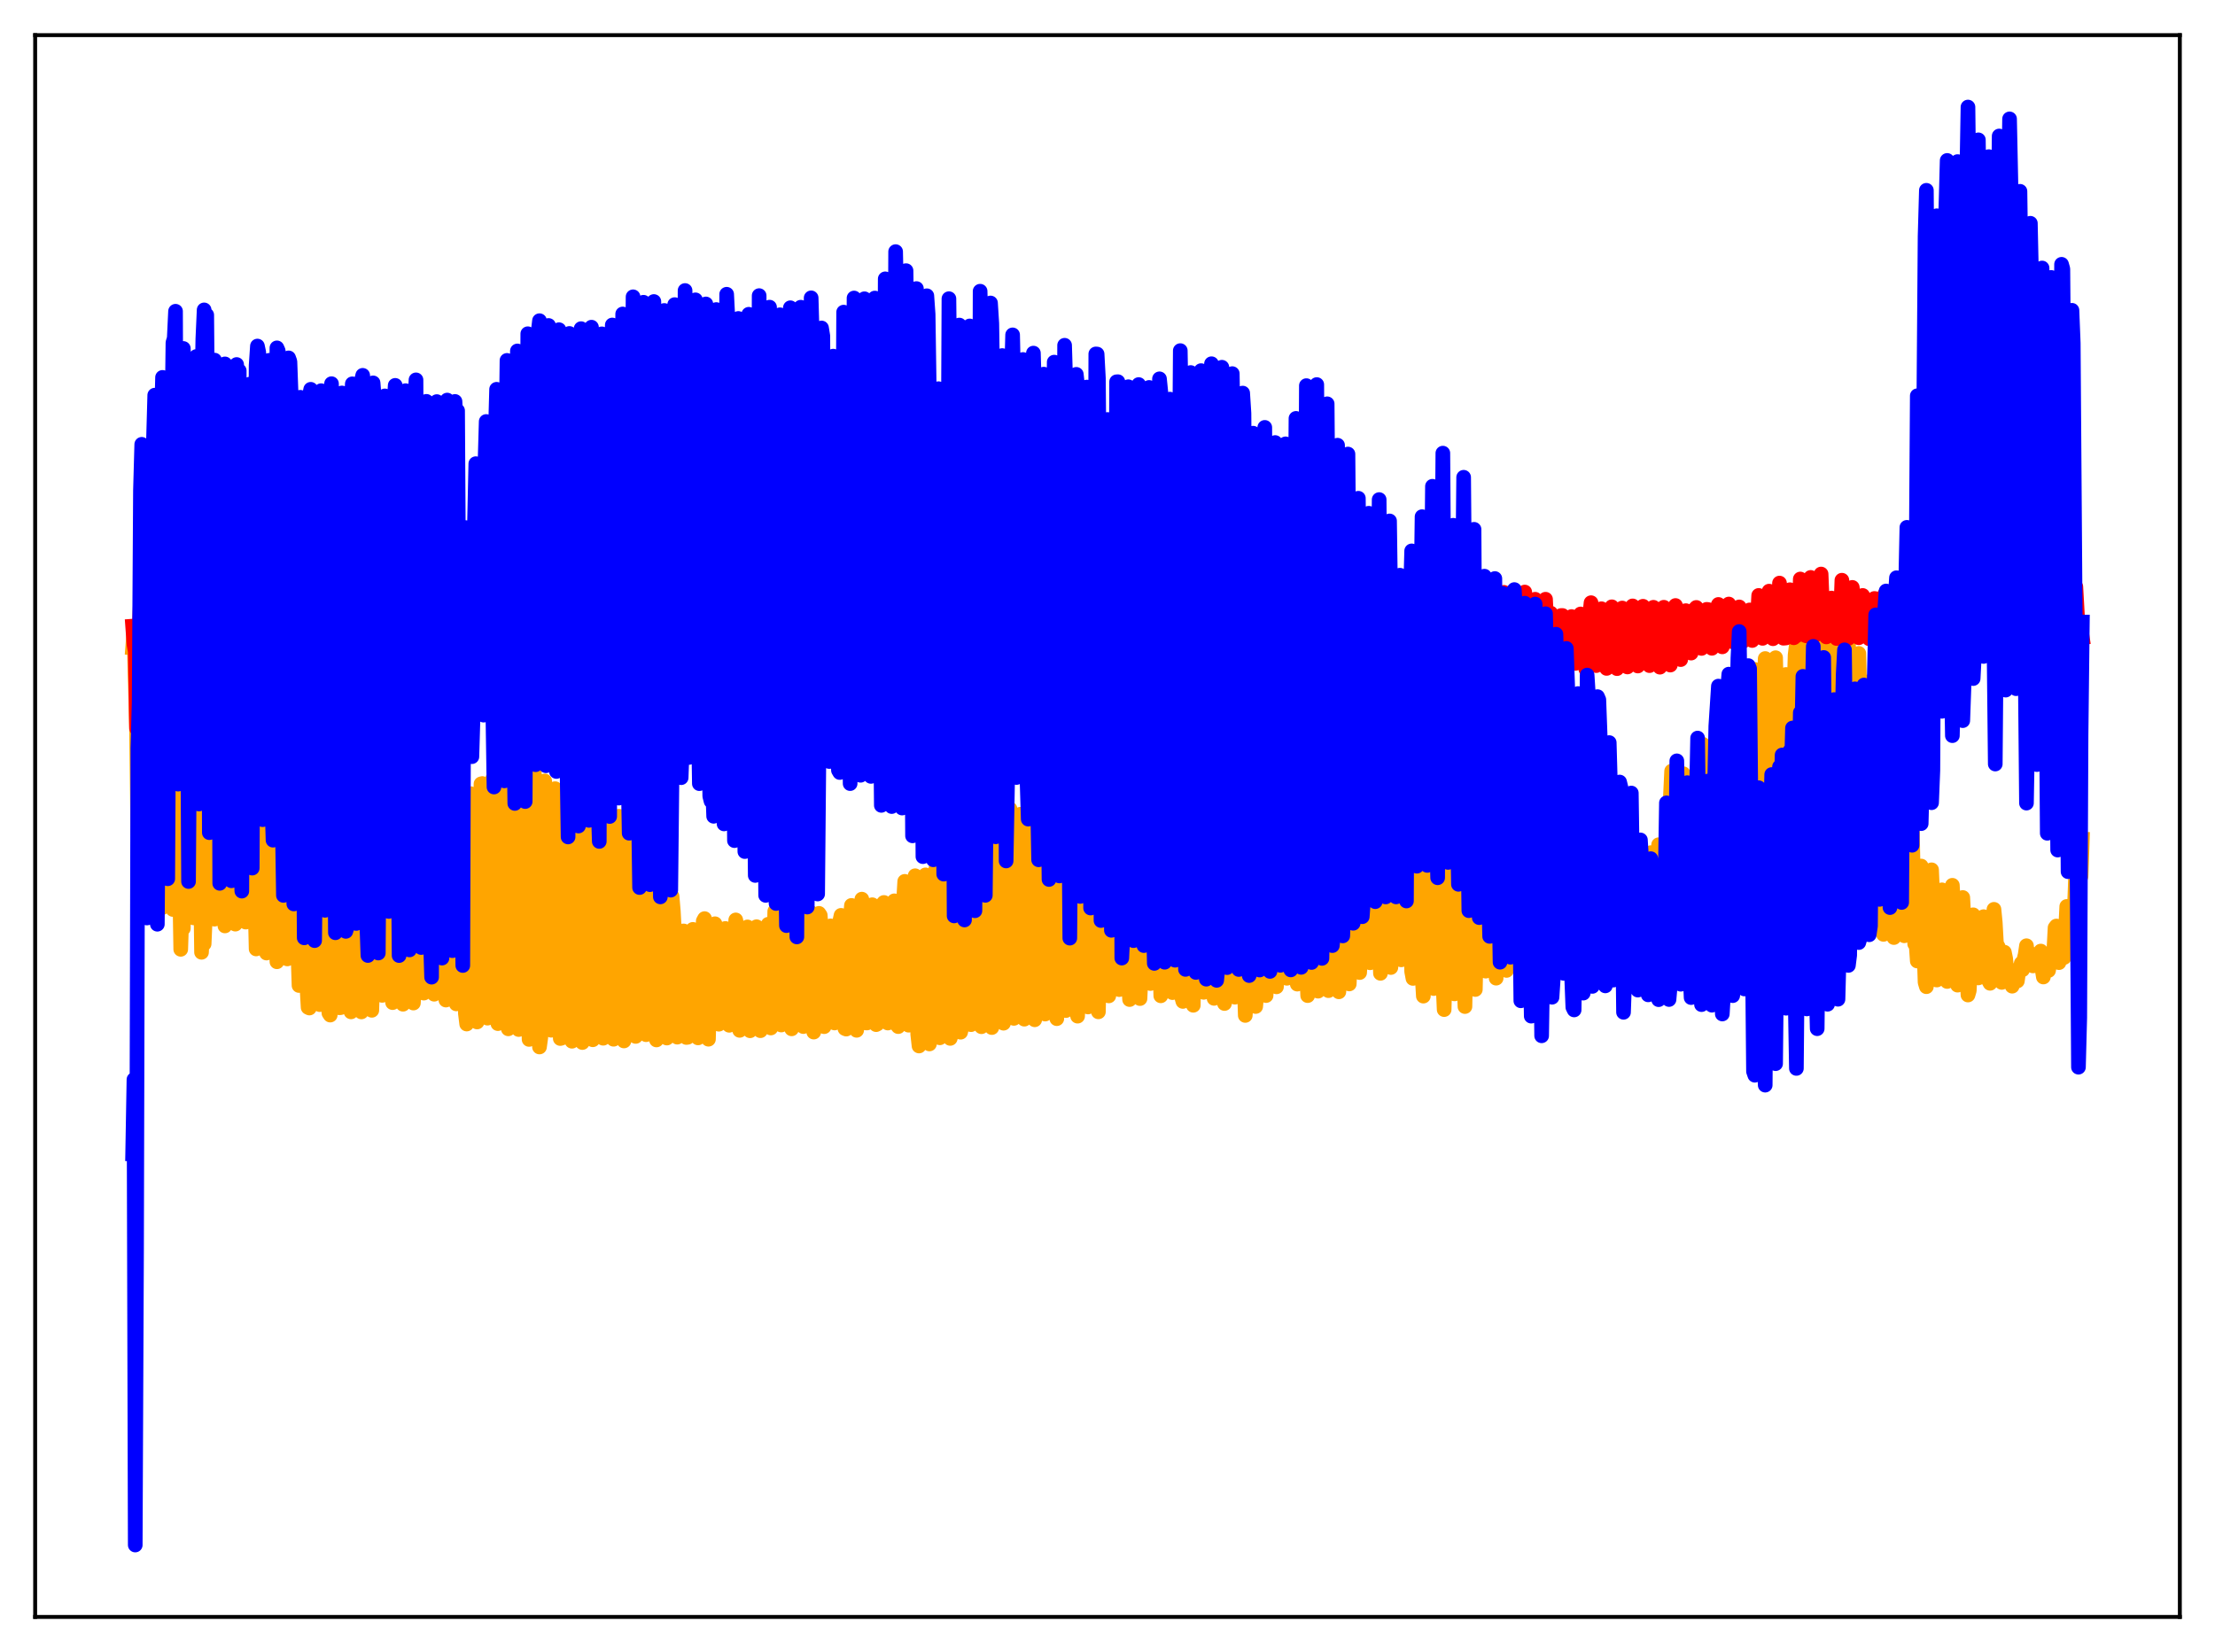 <?xml version="1.0" encoding="utf-8" standalone="no"?>
<!DOCTYPE svg PUBLIC "-//W3C//DTD SVG 1.1//EN"
  "http://www.w3.org/Graphics/SVG/1.1/DTD/svg11.dtd">
<svg xmlns:xlink="http://www.w3.org/1999/xlink" width="453.6pt" height="338.4pt" viewBox="0 0 453.6 338.4" xmlns="http://www.w3.org/2000/svg" version="1.1">
 <defs>
  <style type="text/css">*{stroke-linejoin: round; stroke-linecap: butt}</style>
 </defs>
 <g id="figure_1">
  <g id="patch_1">
   <path d="M 0 338.4 
L 453.6 338.4 
L 453.6 0 
L 0 0 
z
" style="fill: #ffffff"/>
  </g>
  <g id="axes_1">
   <g id="patch_2">
    <path d="M 7.2 331.2 
L 446.4 331.2 
L 446.4 7.2 
L 7.2 7.2 
z
" style="fill: #ffffff"/>
   </g>
   <g id="matplotlib.axis_1"/>
   <g id="matplotlib.axis_2"/>
   <g id="line2d_1">
    <path d="M 27.164 132.697 
L 27.43 129.272 
L 27.962 149.407 
L 28.228 170.241 
L 28.761 175.739 
L 29.027 183.994 
L 29.293 154.197 
L 29.559 140.782 
L 29.825 146.024 
L 30.092 156.014 
L 30.358 177.905 
L 30.624 172.945 
L 30.89 171.656 
L 31.156 176.82 
L 31.689 140.745 
L 31.955 139.222 
L 32.221 153.473 
L 32.487 151.837 
L 32.753 176.932 
L 33.02 179.488 
L 33.286 185.888 
L 33.818 144.151 
L 34.084 141.331 
L 34.351 154.953 
L 34.617 156.095 
L 34.883 178.854 
L 35.149 177.551 
L 35.415 186.296 
L 35.948 149.402 
L 36.214 146.743 
L 37.012 194.454 
L 37.279 186.304 
L 37.545 190.175 
L 38.077 144.922 
L 38.343 139.615 
L 38.609 151.543 
L 38.876 156.461 
L 39.142 181.225 
L 39.408 180.213 
L 39.674 188.016 
L 39.94 176.946 
L 40.207 157.162 
L 40.473 151.774 
L 41.005 175.023 
L 41.271 195.062 
L 41.537 189.011 
L 41.804 193.337 
L 42.07 187.282 
L 42.336 164.183 
L 42.602 151.589 
L 42.868 156.725 
L 43.135 156.482 
L 43.401 184.2 
L 43.667 180.843 
L 43.933 188.275 
L 44.465 139.828 
L 44.732 133.948 
L 44.998 139.958 
L 45.264 149.831 
L 45.53 183.836 
L 45.796 181.515 
L 46.063 189.663 
L 46.329 177.029 
L 46.595 148.334 
L 46.861 137.163 
L 47.393 148.437 
L 47.66 176.747 
L 47.926 177.349 
L 48.192 189.294 
L 48.458 183.166 
L 48.724 152.88 
L 48.991 138.69 
L 49.523 146.805 
L 49.789 172.424 
L 50.055 173.799 
L 50.321 188.876 
L 50.588 185.883 
L 50.854 162.571 
L 51.12 149.609 
L 51.652 156.352 
L 51.919 183.921 
L 52.185 182.983 
L 52.451 194.375 
L 52.717 191.142 
L 53.249 159.968 
L 53.782 169.506 
L 54.048 186.261 
L 54.314 182.523 
L 54.58 195.216 
L 54.847 191.856 
L 55.113 181.336 
L 55.379 164.858 
L 55.911 167.621 
L 56.177 187.837 
L 56.444 188.042 
L 56.71 197.005 
L 56.976 192.855 
L 57.242 183.885 
L 57.508 164.878 
L 58.041 162.138 
L 58.307 176.393 
L 58.573 184.163 
L 58.839 196.419 
L 59.105 194.915 
L 59.372 187.183 
L 59.638 167.757 
L 60.17 156.996 
L 60.969 193.781 
L 61.235 201.865 
L 61.767 167.329 
L 62.033 152.612 
L 62.3 154.365 
L 62.566 163.961 
L 62.832 201.752 
L 63.098 206.353 
L 63.364 206.478 
L 64.163 161.862 
L 64.429 160.191 
L 64.695 166.999 
L 64.961 198.325 
L 65.228 205.329 
L 65.494 205.785 
L 66.292 162.733 
L 66.559 161.7 
L 66.825 172.486 
L 67.091 199.619 
L 67.357 207.515 
L 67.623 207.923 
L 68.156 176.853 
L 68.422 157.474 
L 68.688 153.771 
L 68.954 161.994 
L 69.22 191.295 
L 69.487 206.426 
L 69.753 206.403 
L 70.285 176.115 
L 70.551 155.348 
L 70.817 149.999 
L 71.084 156.678 
L 71.616 206.433 
L 71.882 207.267 
L 72.415 180.747 
L 72.681 156.161 
L 72.947 148.193 
L 73.213 152.194 
L 73.745 205.957 
L 74.012 207.276 
L 74.544 182.158 
L 74.81 159.011 
L 75.076 148.993 
L 75.343 153.877 
L 75.875 206.148 
L 76.141 206.947 
L 76.407 198.377 
L 77.206 146.636 
L 77.472 148.938 
L 77.738 168.653 
L 78.004 200.499 
L 78.271 203.885 
L 79.069 172.237 
L 79.335 153.2 
L 79.601 159.262 
L 80.134 202.321 
L 80.4 205.371 
L 80.666 197.111 
L 80.932 179.832 
L 81.199 172.578 
L 81.465 156.593 
L 81.731 158.555 
L 81.997 173.934 
L 82.263 200.385 
L 82.529 205.702 
L 82.796 201.98 
L 83.062 184.024 
L 83.328 177.693 
L 83.594 158.689 
L 83.86 160.449 
L 84.127 171.016 
L 84.393 199.557 
L 84.659 205.459 
L 84.925 201.055 
L 85.191 181.238 
L 85.457 175.92 
L 85.724 153.352 
L 85.99 156.803 
L 86.256 165.882 
L 86.522 194.535 
L 86.788 203.423 
L 87.055 201.248 
L 87.321 183.936 
L 87.587 180.314 
L 87.853 155.394 
L 88.119 156.435 
L 88.385 164.355 
L 88.918 203.651 
L 89.184 202.896 
L 89.983 156.933 
L 90.249 157.261 
L 90.515 163.469 
L 91.047 203.31 
L 91.313 204.846 
L 91.58 189.75 
L 91.846 184.102 
L 92.112 157.672 
L 92.378 157.571 
L 92.644 164.039 
L 93.177 203.143 
L 93.443 205.631 
L 93.709 189.757 
L 93.975 183.966 
L 94.241 154.692 
L 94.508 153.867 
L 94.774 160.875 
L 95.306 207.602 
L 95.572 209.757 
L 96.371 162.57 
L 96.637 167.774 
L 97.169 200.783 
L 97.436 207.582 
L 97.702 209.337 
L 98.234 182.349 
L 98.5 160.567 
L 98.767 160.491 
L 99.033 183.742 
L 99.565 206.171 
L 99.831 208.552 
L 100.097 198.225 
L 100.63 160.548 
L 100.896 159.509 
L 101.162 184.377 
L 101.428 190.635 
L 101.695 206.509 
L 101.961 209.674 
L 102.227 203.443 
L 102.759 156.281 
L 103.025 156.62 
L 103.292 179.649 
L 103.558 187.217 
L 103.824 205.138 
L 104.09 210.739 
L 104.356 208.149 
L 105.155 160.393 
L 105.421 179.809 
L 105.687 185.721 
L 105.953 203.179 
L 106.22 210.883 
L 106.486 207.714 
L 107.018 165.84 
L 107.284 157.827 
L 107.551 175.663 
L 107.817 185.639 
L 108.083 204.089 
L 108.349 212.912 
L 108.615 210.017 
L 109.414 157.313 
L 110.479 214.46 
L 110.745 212.542 
L 111.277 170.519 
L 111.543 159.964 
L 111.809 166.777 
L 112.608 210.889 
L 112.874 211.03 
L 113.14 191.737 
L 113.407 186.42 
L 113.673 161.544 
L 113.939 169.751 
L 114.737 212.724 
L 115.004 212.651 
L 115.27 196.124 
L 115.536 191.271 
L 115.802 161.519 
L 116.068 163.075 
L 116.867 212.212 
L 117.133 213.281 
L 117.665 190.177 
L 117.932 160.899 
L 118.198 164.007 
L 118.73 195.329 
L 118.996 211.753 
L 119.263 213.545 
L 119.795 190.19 
L 120.061 162.528 
L 120.327 163.96 
L 120.86 189.599 
L 121.126 210.281 
L 121.392 212.98 
L 121.658 206.152 
L 121.924 196.38 
L 122.191 172.394 
L 122.457 169.44 
L 122.989 187.524 
L 123.255 208.105 
L 123.521 212.669 
L 123.788 210.272 
L 124.054 194.462 
L 124.32 170.098 
L 124.586 166.292 
L 125.119 187.912 
L 125.385 208.376 
L 125.651 212.874 
L 125.917 211.376 
L 126.716 167.193 
L 127.248 186.516 
L 127.514 206.121 
L 127.78 213.223 
L 128.047 212.189 
L 128.845 165.092 
L 129.111 178.7 
L 129.377 185.095 
L 129.644 207.291 
L 130.176 212.295 
L 130.708 185.685 
L 130.975 186.958 
L 131.241 180.404 
L 131.507 184.22 
L 131.773 205.246 
L 132.039 209.724 
L 132.305 211.938 
L 132.838 186.821 
L 133.104 190.223 
L 133.37 181.803 
L 133.636 185.104 
L 133.903 202.644 
L 134.169 212.089 
L 134.435 213.017 
L 134.967 189.737 
L 135.233 190.753 
L 135.5 180.562 
L 135.766 185.214 
L 136.032 193.881 
L 136.298 211.844 
L 136.564 212.627 
L 137.097 190.287 
L 137.363 194.836 
L 137.629 183.588 
L 137.895 186.717 
L 138.161 191.716 
L 138.428 211.055 
L 138.694 212.443 
L 138.96 203.625 
L 139.226 200.692 
L 139.492 199.139 
L 139.759 190.702 
L 140.025 190.693 
L 140.291 193.736 
L 140.557 212.508 
L 140.823 212.476 
L 141.356 196.477 
L 141.622 199.32 
L 141.888 190.367 
L 142.154 190.606 
L 142.42 192.007 
L 142.687 211.617 
L 142.953 212.597 
L 143.219 203.855 
L 143.485 203.315 
L 144.017 188.656 
L 144.284 188.164 
L 144.55 190.723 
L 144.816 211.153 
L 145.082 212.866 
L 145.348 203.351 
L 145.615 198.78 
L 145.881 190.917 
L 146.147 190.754 
L 146.413 189.213 
L 146.679 189.949 
L 146.945 207.576 
L 147.212 209.793 
L 147.478 205.546 
L 147.744 204.542 
L 148.543 190.179 
L 148.809 190.889 
L 149.075 207.527 
L 149.341 210.014 
L 149.607 202.201 
L 149.873 202.057 
L 150.14 195.808 
L 150.406 194.813 
L 150.672 188.431 
L 150.938 189.877 
L 151.204 206.152 
L 151.471 211.054 
L 151.737 205.02 
L 152.003 204.206 
L 152.269 196.752 
L 152.535 198.456 
L 152.801 190.585 
L 153.068 189.866 
L 153.334 207.366 
L 153.6 211.135 
L 153.866 200.863 
L 154.132 203.521 
L 154.399 193.555 
L 154.665 198.927 
L 154.931 189.823 
L 155.197 190.016 
L 155.729 211.121 
L 155.996 208.333 
L 156.262 203.358 
L 156.528 194.898 
L 156.794 197.569 
L 157.06 189.859 
L 157.327 189.315 
L 157.859 210.566 
L 158.125 207.235 
L 158.391 200.255 
L 158.657 186.668 
L 158.924 188.797 
L 159.19 183.879 
L 159.456 184.729 
L 159.722 192.101 
L 159.988 209.958 
L 160.255 207.931 
L 160.787 188.274 
L 161.053 188.201 
L 161.319 183.184 
L 161.585 183.526 
L 161.852 192.292 
L 162.118 210.741 
L 162.384 210.131 
L 162.916 187.2 
L 163.183 194.009 
L 163.449 185.16 
L 163.715 184.132 
L 163.981 190.198 
L 164.247 207.353 
L 164.513 210.276 
L 165.046 193.535 
L 165.312 195.72 
L 165.578 187.411 
L 165.844 186.767 
L 166.111 190.525 
L 166.377 207.658 
L 166.643 211.407 
L 166.909 203.854 
L 167.175 189.615 
L 167.441 194.163 
L 167.708 187.086 
L 167.974 187.478 
L 168.24 191.24 
L 168.506 207.92 
L 168.772 210.296 
L 169.039 207.293 
L 169.305 198.967 
L 169.571 199.627 
L 169.837 192.85 
L 170.103 189.653 
L 170.369 191.178 
L 170.636 208.124 
L 170.902 209.539 
L 171.168 204.777 
L 171.434 194.518 
L 171.7 195.068 
L 171.967 188.708 
L 172.233 187.492 
L 172.499 190.576 
L 172.765 208.755 
L 173.031 210.684 
L 173.297 210.792 
L 173.564 200.924 
L 173.83 198.249 
L 174.096 188.703 
L 174.362 185.458 
L 174.628 189.377 
L 174.895 205.473 
L 175.161 210.629 
L 175.427 211.045 
L 175.693 200.837 
L 175.959 196.693 
L 176.225 187.589 
L 176.492 184.175 
L 176.758 187.812 
L 177.29 209.531 
L 177.556 209.539 
L 178.089 196.961 
L 178.355 186.536 
L 178.621 185.318 
L 178.887 186.264 
L 179.42 209.88 
L 179.686 209.736 
L 180.484 186.838 
L 180.751 185.168 
L 181.017 184.853 
L 181.283 193.052 
L 181.549 207.644 
L 181.815 209.552 
L 182.081 208.087 
L 182.614 187.259 
L 183.146 184.517 
L 183.412 193.835 
L 183.679 209.935 
L 183.945 210.284 
L 184.211 207.321 
L 184.743 185.781 
L 185.009 184.908 
L 185.276 180.532 
L 185.542 192.051 
L 185.808 209.768 
L 186.074 209.995 
L 186.34 209.111 
L 186.607 199.707 
L 186.873 185.581 
L 187.139 184.475 
L 187.405 179.382 
L 187.671 191.158 
L 187.937 211.858 
L 188.204 214.255 
L 188.47 210.33 
L 189.002 184.301 
L 189.535 179.206 
L 189.801 190.557 
L 190.067 211.731 
L 190.333 213.838 
L 190.599 212.642 
L 191.132 185.517 
L 191.398 180.666 
L 191.664 177.878 
L 191.93 182.497 
L 192.196 205.734 
L 192.463 212.576 
L 192.729 210.909 
L 193.261 185.093 
L 193.527 180.272 
L 193.793 180.55 
L 194.06 186.843 
L 194.326 208.659 
L 194.592 212.7 
L 194.858 211.738 
L 195.391 186.549 
L 195.657 179.678 
L 195.923 181.845 
L 196.189 185.793 
L 196.455 208.18 
L 196.721 211.433 
L 196.988 210.247 
L 197.52 185.338 
L 197.786 177.837 
L 198.052 181.041 
L 198.319 175.907 
L 198.851 209.887 
L 199.117 208.025 
L 199.916 178.297 
L 200.182 181.023 
L 200.448 174.761 
L 200.98 210.307 
L 201.247 208.986 
L 201.779 184.592 
L 202.045 179.031 
L 202.311 178.577 
L 202.577 170.193 
L 203.11 210.479 
L 203.376 209.349 
L 204.175 178.502 
L 204.441 174.85 
L 204.707 159.564 
L 205.239 208.532 
L 205.505 209.588 
L 206.038 182.113 
L 206.57 175.499 
L 206.836 165.695 
L 207.369 206.485 
L 207.635 208.596 
L 207.901 201.865 
L 208.167 185.583 
L 208.7 176.598 
L 208.966 166.783 
L 209.498 206.231 
L 209.764 208.761 
L 210.031 203.427 
L 210.297 185.056 
L 210.563 182.739 
L 211.095 168.502 
L 211.628 204.202 
L 211.894 208.884 
L 212.16 205.134 
L 212.426 183.188 
L 212.692 183.013 
L 213.225 170.016 
L 213.491 182.426 
L 213.757 201.646 
L 214.023 207.717 
L 214.289 206.005 
L 214.556 183.689 
L 214.822 183.158 
L 215.088 176.477 
L 215.354 173.731 
L 216.153 206.598 
L 216.419 208.657 
L 216.685 185.024 
L 216.951 183.205 
L 217.217 177.111 
L 217.484 177.168 
L 217.75 183.204 
L 218.282 207 
L 218.548 204.953 
L 218.815 181.774 
L 219.081 181.302 
L 219.347 174.785 
L 219.613 173.104 
L 219.879 169.592 
L 220.412 204.988 
L 220.678 208.145 
L 221.21 184.094 
L 222.009 169.789 
L 222.541 203.078 
L 222.807 206.261 
L 223.34 182.771 
L 223.606 178.54 
L 223.872 176.752 
L 224.138 172.264 
L 224.671 203.64 
L 224.937 207.259 
L 225.469 184.237 
L 225.735 180.587 
L 226.268 168.672 
L 226.8 198.535 
L 227.066 203.991 
L 227.599 182.613 
L 227.865 181.757 
L 228.131 177.75 
L 228.397 176.244 
L 228.929 199.93 
L 229.196 202.703 
L 229.728 176.104 
L 229.994 177.462 
L 230.26 169.234 
L 230.527 170.602 
L 231.059 200.467 
L 231.325 204.744 
L 231.591 197.152 
L 231.857 177.366 
L 232.124 179.637 
L 232.39 168.155 
L 232.656 167.634 
L 233.188 198.37 
L 233.455 204.542 
L 233.721 198.834 
L 233.987 176.848 
L 234.253 179.319 
L 234.519 168.757 
L 234.785 170.803 
L 235.052 186.465 
L 235.584 201.459 
L 235.85 197.016 
L 236.116 171 
L 236.383 173.878 
L 236.649 165.425 
L 236.915 170.758 
L 237.181 186.231 
L 237.713 203.974 
L 237.98 203.267 
L 238.246 180.849 
L 238.512 179.357 
L 238.778 168.571 
L 239.044 169.291 
L 239.311 182.683 
L 239.577 189.686 
L 239.843 201.506 
L 240.109 203.322 
L 240.375 182.419 
L 240.641 180.974 
L 240.908 172.064 
L 241.174 174.704 
L 241.44 187.981 
L 241.706 193.281 
L 241.972 204.183 
L 242.239 205.126 
L 242.505 181.571 
L 242.771 176.592 
L 243.037 167.061 
L 243.303 171.498 
L 243.569 179.174 
L 244.102 202.593 
L 244.368 205.915 
L 244.634 185.575 
L 245.167 169.091 
L 245.699 177.474 
L 246.231 200.298 
L 246.497 203.261 
L 246.764 183.306 
L 247.296 169.234 
L 247.828 178.885 
L 248.361 200.279 
L 248.627 204.499 
L 248.893 187.147 
L 249.425 171.272 
L 249.692 174.423 
L 249.958 173.485 
L 250.49 198.949 
L 250.756 205.554 
L 251.023 195.525 
L 251.289 180.435 
L 251.555 176.893 
L 252.087 174.95 
L 252.353 191.157 
L 252.886 204.258 
L 253.152 192.652 
L 253.418 175.594 
L 253.684 174.863 
L 253.951 174.617 
L 254.217 175.084 
L 254.483 191.768 
L 255.015 207.997 
L 255.281 203.696 
L 255.548 181.158 
L 255.814 178.693 
L 256.08 174.144 
L 256.346 175.462 
L 256.612 191.086 
L 256.879 195.574 
L 257.145 206.166 
L 257.411 203.289 
L 257.677 182.627 
L 257.943 180.998 
L 258.209 176.38 
L 258.476 177.731 
L 258.742 192.373 
L 259.008 196.245 
L 259.274 203.925 
L 259.54 198.139 
L 259.807 177.607 
L 260.073 178.013 
L 260.339 173.42 
L 260.605 175.635 
L 260.871 188.189 
L 261.404 202.137 
L 261.67 197.967 
L 261.936 182.72 
L 262.202 182.796 
L 262.468 178.163 
L 262.735 180.504 
L 263.001 190.95 
L 263.533 200.385 
L 264.065 177.119 
L 264.332 178.385 
L 264.598 175.839 
L 264.864 180.779 
L 265.396 196.456 
L 265.663 201.581 
L 266.195 177.543 
L 266.461 180.355 
L 266.727 177.667 
L 267.26 191.241 
L 267.792 203.935 
L 268.324 180.453 
L 268.591 181.338 
L 268.857 178.79 
L 269.123 182.816 
L 269.389 189.171 
L 269.655 199.071 
L 269.921 203.026 
L 270.454 175.961 
L 270.72 174.534 
L 271.252 178.641 
L 271.519 182.395 
L 271.785 196.074 
L 272.051 202.919 
L 272.849 173.213 
L 273.116 177.744 
L 273.382 177.245 
L 273.648 182.343 
L 274.18 203.158 
L 274.447 196.105 
L 274.713 183.417 
L 274.979 176.645 
L 275.245 181.005 
L 275.511 178.165 
L 275.777 182.593 
L 276.31 201.545 
L 276.576 195.256 
L 276.842 181.791 
L 277.108 174.723 
L 277.375 179.774 
L 277.641 176.331 
L 277.907 182.768 
L 278.439 199.215 
L 278.705 193.208 
L 278.972 176.73 
L 279.238 170.921 
L 279.504 178.133 
L 279.77 175.819 
L 280.569 197.21 
L 280.835 190.582 
L 281.367 165.749 
L 281.633 175.413 
L 281.9 175.46 
L 282.166 182.237 
L 282.698 199.373 
L 282.964 193.517 
L 283.497 166.313 
L 283.763 176.437 
L 284.029 175.7 
L 284.295 178.753 
L 284.828 198.18 
L 285.094 195.064 
L 285.626 164.98 
L 285.892 173.166 
L 286.159 173.297 
L 286.425 174.478 
L 286.957 196.611 
L 287.223 195.266 
L 287.756 166.29 
L 288.022 173.527 
L 288.288 174.85 
L 288.554 173.695 
L 289.087 198.992 
L 289.353 200.413 
L 289.619 186.259 
L 289.885 165.815 
L 290.151 167.596 
L 290.417 173.224 
L 290.684 172.038 
L 290.95 182.37 
L 291.216 199.69 
L 291.482 204.04 
L 291.748 191.024 
L 292.015 172.323 
L 292.547 178.055 
L 292.813 174.126 
L 293.079 183.457 
L 293.345 199.236 
L 293.612 202.486 
L 294.144 170.931 
L 294.41 169.382 
L 294.676 175.624 
L 294.943 172.83 
L 295.209 181.51 
L 295.475 200.744 
L 295.741 206.801 
L 296.54 175.808 
L 296.806 178.397 
L 297.072 172.241 
L 297.338 174.108 
L 297.604 196.58 
L 297.871 203.583 
L 298.137 190.804 
L 298.403 184.226 
L 298.669 173.6 
L 298.935 180.009 
L 299.201 174.607 
L 299.468 178.152 
L 299.734 198.439 
L 300 206.177 
L 300.266 192.67 
L 300.532 185.262 
L 300.799 174.109 
L 301.065 181.553 
L 301.331 176.082 
L 301.597 174.52 
L 301.863 195.554 
L 302.129 202.681 
L 302.396 190.642 
L 302.662 185.158 
L 302.928 171.689 
L 303.194 181.496 
L 303.727 174.348 
L 303.993 193.039 
L 304.259 198.922 
L 304.525 185.931 
L 304.791 182.318 
L 305.057 170.596 
L 305.324 182.892 
L 305.59 180.836 
L 305.856 177.256 
L 306.122 194.491 
L 306.388 200.365 
L 306.655 186.359 
L 306.921 181.391 
L 307.187 166.981 
L 307.453 179.554 
L 307.719 178.214 
L 307.985 173.73 
L 308.252 192.065 
L 308.518 198.775 
L 308.784 187.862 
L 309.05 183.293 
L 309.316 171.012 
L 309.583 184.165 
L 309.849 182.254 
L 310.115 176.649 
L 310.381 189.552 
L 310.647 196.215 
L 310.913 184.343 
L 311.18 180.804 
L 311.446 168.115 
L 311.712 180.854 
L 311.978 180.976 
L 312.244 173.628 
L 312.511 180.952 
L 312.777 192.788 
L 313.043 182.382 
L 313.309 180.478 
L 313.575 170.67 
L 313.841 182.09 
L 314.108 184.411 
L 314.374 177.793 
L 314.64 183.545 
L 314.906 194.617 
L 315.172 184.275 
L 315.439 182.043 
L 315.705 171.121 
L 315.971 179.63 
L 316.237 184.084 
L 316.503 175.518 
L 316.769 176.016 
L 317.036 191.386 
L 317.302 184.413 
L 317.568 184.099 
L 317.834 178.041 
L 318.1 181.065 
L 318.367 187.75 
L 318.633 181.485 
L 318.899 178.584 
L 319.165 192.158 
L 319.431 186.814 
L 319.697 185.4 
L 319.964 183.148 
L 320.23 178.566 
L 320.496 187.185 
L 321.028 177.465 
L 321.295 190.952 
L 321.561 183.943 
L 322.093 177.486 
L 322.359 171.272 
L 322.625 185.502 
L 322.892 181.534 
L 323.158 179.575 
L 323.424 194.012 
L 324.223 182.973 
L 324.489 172.516 
L 324.755 183.899 
L 325.021 177.669 
L 325.287 179.312 
L 325.553 192.194 
L 325.82 192.231 
L 326.086 191.279 
L 326.618 175.248 
L 326.884 187.779 
L 327.151 182.97 
L 327.417 181.571 
L 327.683 193.1 
L 327.949 191.145 
L 328.215 192.264 
L 328.481 184.5 
L 328.748 173.094 
L 329.014 182.368 
L 329.546 177.011 
L 329.812 189.307 
L 330.079 191.616 
L 330.345 196.249 
L 330.877 176.694 
L 331.143 183.897 
L 331.409 181.257 
L 331.676 175.792 
L 331.942 182.599 
L 332.208 185.635 
L 332.474 193.387 
L 333.007 174.209 
L 333.273 181.81 
L 333.539 181.957 
L 333.805 179.611 
L 334.071 188.754 
L 334.604 195.223 
L 335.136 172.758 
L 335.402 176.215 
L 335.668 177.966 
L 335.935 173.518 
L 336.733 195.293 
L 337.265 178.113 
L 337.532 176.14 
L 337.798 179.191 
L 338.064 174.651 
L 338.33 179.662 
L 338.863 195.564 
L 339.395 176.324 
L 339.661 173.025 
L 339.927 176.616 
L 340.193 173.598 
L 340.46 178.463 
L 340.726 191.148 
L 340.992 194.227 
L 341.524 179.556 
L 341.791 166.329 
L 342.057 163.517 
L 342.323 157.95 
L 342.589 160.964 
L 342.855 188.42 
L 343.121 192.438 
L 343.654 185.709 
L 343.92 169.525 
L 344.186 169.301 
L 344.452 161.591 
L 344.719 158.49 
L 345.251 190.849 
L 345.783 181.865 
L 346.049 164.387 
L 346.316 162.864 
L 346.582 160.351 
L 346.848 166.602 
L 347.114 186.98 
L 347.38 192.541 
L 347.647 187.984 
L 347.913 186.32 
L 348.179 165.095 
L 348.445 159.87 
L 348.711 152.459 
L 348.977 158.916 
L 349.244 179.636 
L 349.51 189.273 
L 349.776 185.768 
L 350.042 185.177 
L 350.308 164.581 
L 350.841 153.932 
L 351.107 163.969 
L 351.373 188.343 
L 351.639 192.447 
L 351.905 188.585 
L 352.172 187.841 
L 352.438 161.47 
L 352.704 158.008 
L 352.97 151.831 
L 353.236 161.582 
L 353.503 188.262 
L 353.769 192.058 
L 354.035 188.077 
L 354.301 190.472 
L 354.567 163.668 
L 354.833 155.861 
L 355.1 151.59 
L 355.366 161.3 
L 355.632 185.665 
L 355.898 192.483 
L 356.164 189.254 
L 356.431 191.239 
L 356.697 168.132 
L 356.963 155.506 
L 357.229 148.311 
L 357.495 157.894 
L 357.761 185.889 
L 358.028 190.784 
L 358.294 188.132 
L 358.56 171.27 
L 358.826 147.147 
L 359.359 137.122 
L 359.625 149.749 
L 359.891 186.892 
L 360.157 187.688 
L 360.423 182.074 
L 360.689 170.149 
L 360.956 143.19 
L 361.222 140.426 
L 361.488 134.888 
L 361.754 143.241 
L 362.02 179.256 
L 362.287 186.542 
L 362.553 181.879 
L 362.819 168.557 
L 363.085 142.258 
L 363.351 136.774 
L 363.617 134.721 
L 363.884 145.949 
L 364.15 181.477 
L 364.416 187.907 
L 364.682 184.663 
L 364.948 176.687 
L 365.215 150.269 
L 365.481 139.497 
L 365.747 138.153 
L 366.013 148.718 
L 366.279 180.346 
L 366.545 188.455 
L 366.812 186.379 
L 367.078 174.527 
L 367.344 143.398 
L 367.61 134.16 
L 367.876 131.981 
L 368.143 143.569 
L 368.409 179.001 
L 368.675 189.312 
L 368.941 187.464 
L 369.207 183.776 
L 369.473 150.635 
L 369.74 134.835 
L 370.006 131.773 
L 370.272 141.037 
L 370.538 172.528 
L 370.804 186.224 
L 371.071 188.976 
L 371.337 185.677 
L 371.869 131.823 
L 372.135 128.984 
L 372.401 136.055 
L 372.934 182.963 
L 373.2 187.462 
L 373.466 187.029 
L 373.999 135.3 
L 374.265 130.911 
L 374.531 139.034 
L 374.797 168.529 
L 375.063 181.403 
L 375.329 183.943 
L 375.596 180.303 
L 375.862 148.545 
L 376.128 132.156 
L 376.394 128.635 
L 376.66 139.336 
L 376.927 173.227 
L 377.193 183.739 
L 377.459 183.399 
L 377.725 181.884 
L 377.991 153.081 
L 378.257 138.135 
L 378.524 131.531 
L 378.79 138.902 
L 379.056 163.829 
L 379.322 177.609 
L 379.588 178.111 
L 379.855 179.151 
L 380.121 150.953 
L 380.387 137.357 
L 380.653 133.838 
L 380.919 144.791 
L 381.452 183.752 
L 381.718 180.687 
L 381.984 180.376 
L 382.25 156.002 
L 382.516 142.147 
L 382.783 139.616 
L 383.049 150.883 
L 383.581 187.04 
L 383.847 186.841 
L 384.113 183.054 
L 384.38 160.881 
L 384.646 148.023 
L 384.912 147.067 
L 385.178 156.64 
L 385.444 179.809 
L 385.711 191.391 
L 385.977 190.057 
L 386.243 185.482 
L 386.775 150.121 
L 387.041 146.633 
L 387.308 157.46 
L 387.84 192.042 
L 388.106 190.027 
L 388.372 185.428 
L 388.905 151.928 
L 389.171 148.69 
L 389.437 157.41 
L 389.969 191.676 
L 390.236 191.543 
L 390.768 187.485 
L 391.034 168.136 
L 391.3 163.043 
L 391.567 167.459 
L 392.099 193.341 
L 392.365 192.99 
L 392.631 196.852 
L 393.164 181.296 
L 393.43 177.395 
L 394.228 201.228 
L 394.495 202.11 
L 395.559 178.166 
L 395.825 184.436 
L 396.358 199.601 
L 396.624 200.743 
L 397.156 189.33 
L 397.689 182.27 
L 398.487 200.231 
L 398.753 201.042 
L 399.818 181.336 
L 400.883 201.792 
L 401.681 188.568 
L 401.948 183.84 
L 403.012 203.813 
L 403.279 202.913 
L 404.077 187.381 
L 405.142 200.31 
L 405.408 197.92 
L 406.207 187.765 
L 406.473 190.449 
L 407.005 197.592 
L 407.271 200.922 
L 407.537 201.416 
L 408.07 189.901 
L 408.336 186.26 
L 408.602 188.976 
L 408.868 193.717 
L 409.135 193.785 
L 409.401 194.417 
L 409.667 200.907 
L 409.933 201.23 
L 410.199 198.752 
L 410.465 195.042 
L 410.732 196.351 
L 410.998 199.053 
L 411.264 198.313 
L 411.53 199.413 
L 411.796 199.688 
L 412.063 202.006 
L 412.595 199.394 
L 412.861 199.026 
L 413.127 200.939 
L 413.393 198.998 
L 413.66 198.679 
L 413.926 197.307 
L 414.192 198.636 
L 414.458 196.64 
L 414.724 195.551 
L 414.991 193.716 
L 415.257 196.562 
L 415.523 196.234 
L 415.789 195.286 
L 416.055 196.053 
L 416.321 197.851 
L 416.588 195.825 
L 416.854 195.975 
L 417.12 196.461 
L 417.386 197.518 
L 417.919 194.809 
L 418.185 198.483 
L 418.451 200.124 
L 418.717 197.21 
L 418.983 196.743 
L 419.249 197.382 
L 419.516 198.793 
L 420.048 195.157 
L 420.314 195.212 
L 420.58 195.049 
L 420.847 190.016 
L 421.113 189.679 
L 421.645 197.181 
L 421.911 196.186 
L 422.177 192.842 
L 422.71 196.128 
L 423.242 185.668 
L 423.508 186.397 
L 423.775 191.126 
L 424.041 190.076 
L 424.307 186.908 
L 424.573 186.856 
L 424.839 185.243 
L 425.372 170.907 
L 425.638 171.013 
L 425.904 180.199 
L 426.17 179.49 
L 426.436 171.889 
L 426.436 171.889 
" clip-path="url(#p0172df14ae)" style="fill: none; stroke: #ffa500; stroke-width: 3; stroke-linecap: square"/>
   </g>
   <g id="line2d_2">
    <path d="M 27.164 128.256 
L 27.43 131.934 
L 27.696 133.444 
L 27.962 149.202 
L 28.228 145.879 
L 28.495 129.551 
L 29.027 116.571 
L 29.293 120.689 
L 29.559 126.88 
L 29.825 129.546 
L 30.092 144.095 
L 30.358 141.75 
L 30.624 129.01 
L 31.156 115.37 
L 31.423 118.329 
L 31.689 125.337 
L 31.955 128.193 
L 32.221 140.416 
L 32.487 141.699 
L 32.753 129.329 
L 33.02 124.707 
L 33.286 115.879 
L 33.552 116.311 
L 33.818 124.325 
L 34.084 128.013 
L 34.351 142.295 
L 34.617 143.774 
L 34.883 131.311 
L 35.681 115.28 
L 35.948 123.968 
L 36.214 127.615 
L 36.48 138.761 
L 36.746 142.927 
L 37.012 130.295 
L 37.279 127.294 
L 37.811 115.056 
L 38.077 123.212 
L 38.343 127.327 
L 38.609 136.829 
L 38.876 140.462 
L 39.408 125.572 
L 39.94 114.779 
L 40.207 122.819 
L 40.473 126.968 
L 41.005 143.996 
L 41.271 132.256 
L 41.804 122.764 
L 42.07 114.657 
L 42.868 133.622 
L 43.135 141.896 
L 43.667 127.686 
L 43.933 123.462 
L 44.199 115.757 
L 44.465 119.753 
L 44.998 134.233 
L 45.264 142.048 
L 45.796 126.912 
L 46.063 124.231 
L 46.329 114.735 
L 46.861 124.941 
L 47.393 137.506 
L 47.66 133.843 
L 47.926 125.811 
L 48.192 124.796 
L 48.458 114.785 
L 48.724 118.305 
L 49.257 130.312 
L 49.523 138.813 
L 49.789 134.528 
L 50.055 126.526 
L 50.321 125.788 
L 50.588 115.575 
L 50.854 118.312 
L 51.386 130.321 
L 51.652 139.708 
L 51.919 135.489 
L 52.185 128.228 
L 52.451 126.342 
L 52.717 117.677 
L 52.983 118.534 
L 53.782 136.085 
L 54.048 133.419 
L 54.314 126.377 
L 54.58 126.93 
L 54.847 120.519 
L 55.113 118.695 
L 55.911 136.781 
L 56.177 134.451 
L 56.444 127.657 
L 56.71 126.988 
L 57.242 117.201 
L 58.041 135.32 
L 58.307 134.839 
L 58.573 127.865 
L 58.839 127.361 
L 59.105 123.344 
L 59.372 115.909 
L 59.904 128.149 
L 60.17 134.722 
L 60.436 135.273 
L 60.703 127.888 
L 60.969 127.772 
L 61.235 125.404 
L 61.501 121.314 
L 61.767 123.75 
L 62.3 131.427 
L 62.566 132.207 
L 62.832 129.659 
L 63.098 126.014 
L 63.364 124.68 
L 63.631 120.361 
L 64.429 130.121 
L 64.695 131.072 
L 65.494 124.418 
L 65.76 119.873 
L 66.559 130.818 
L 66.825 131.572 
L 67.091 129.8 
L 67.889 120.862 
L 68.156 123.544 
L 68.688 131.173 
L 68.954 132.27 
L 69.22 127.517 
L 69.487 126.493 
L 70.019 121.017 
L 70.285 122.858 
L 70.551 126.691 
L 70.817 128.804 
L 71.084 129.996 
L 71.35 124.356 
L 71.616 125.976 
L 71.882 123.997 
L 72.415 122.993 
L 72.947 129.09 
L 73.213 130.54 
L 73.479 124.471 
L 73.745 126.084 
L 74.012 123.839 
L 74.278 123.516 
L 74.544 122.19 
L 75.076 129.409 
L 75.343 130.588 
L 75.609 124.612 
L 75.875 126.136 
L 76.141 123.689 
L 76.407 122.851 
L 76.673 121.524 
L 77.206 129.165 
L 77.472 130.693 
L 77.738 125.788 
L 78.004 127.061 
L 78.271 125.472 
L 78.537 124.739 
L 78.803 123.146 
L 79.335 128.386 
L 79.601 128.887 
L 79.868 124.426 
L 80.134 127.141 
L 80.4 124.781 
L 80.666 123.731 
L 80.932 121.784 
L 81.465 128.107 
L 81.731 128.503 
L 81.997 124.127 
L 82.263 127.162 
L 82.529 124.412 
L 82.796 123.549 
L 83.062 121.523 
L 83.594 128.197 
L 83.86 129.065 
L 84.127 125.514 
L 84.393 126.054 
L 85.191 121.083 
L 85.724 128.527 
L 85.99 129.147 
L 86.522 123.046 
L 86.788 125.367 
L 87.055 124.463 
L 87.321 121.492 
L 87.853 127.826 
L 88.119 128.657 
L 88.385 126.563 
L 88.652 122.474 
L 88.918 125.817 
L 89.184 124.899 
L 89.45 121.426 
L 89.983 127.969 
L 90.249 129.091 
L 90.515 127.981 
L 90.781 122.634 
L 91.047 126.648 
L 91.313 125.42 
L 91.58 122.214 
L 92.112 128.366 
L 92.378 129.955 
L 92.644 129.712 
L 92.911 123.562 
L 93.177 127.291 
L 93.709 124.002 
L 94.241 128.486 
L 94.774 130.825 
L 95.04 125.286 
L 95.306 128.599 
L 95.572 128.698 
L 95.839 126.9 
L 96.105 129.903 
L 96.371 130.637 
L 96.637 132.389 
L 97.169 125.82 
L 97.436 128.472 
L 97.702 128.62 
L 98.234 129.52 
L 98.5 130.477 
L 98.767 132.668 
L 99.033 130.458 
L 99.299 125.736 
L 99.565 128.704 
L 99.831 128.694 
L 100.097 130.129 
L 100.63 130.581 
L 100.896 133.003 
L 101.162 131.545 
L 101.428 126.075 
L 101.695 128.768 
L 101.961 128.744 
L 102.227 131.05 
L 102.759 131.038 
L 103.025 133.502 
L 103.292 132.448 
L 103.558 126.876 
L 103.824 128.97 
L 104.09 128.694 
L 104.356 130.766 
L 104.623 130.484 
L 104.889 130.503 
L 105.155 133.263 
L 105.421 131.616 
L 105.687 127.006 
L 105.953 128.924 
L 106.22 128.613 
L 106.486 131.05 
L 106.752 130.815 
L 107.018 130.743 
L 107.284 132.947 
L 107.551 132.474 
L 107.817 127.557 
L 108.083 128.727 
L 108.349 128.624 
L 108.615 130.203 
L 108.881 129.918 
L 109.148 131.214 
L 109.414 133.617 
L 109.68 133.488 
L 109.946 128.424 
L 110.212 128.905 
L 110.479 128.528 
L 110.745 129.65 
L 111.011 128.811 
L 111.543 132.947 
L 111.809 133.837 
L 112.076 128.982 
L 112.342 129.677 
L 112.608 128.774 
L 112.874 130.312 
L 113.14 128.691 
L 113.407 131.165 
L 113.939 133.372 
L 114.205 128.694 
L 114.471 129.467 
L 114.737 128.629 
L 115.004 129.777 
L 115.27 128.048 
L 115.536 130.882 
L 116.068 133.163 
L 116.335 129.119 
L 116.601 129.399 
L 116.867 128.912 
L 117.133 129.912 
L 117.399 128.348 
L 117.665 131.257 
L 117.932 132.239 
L 118.198 133.716 
L 118.464 129.734 
L 118.73 128.147 
L 119.529 130.26 
L 120.061 132.221 
L 120.327 133.917 
L 120.86 126.456 
L 121.126 129.183 
L 121.392 129.591 
L 121.658 131.797 
L 121.924 130.979 
L 122.457 132.445 
L 122.989 127.106 
L 123.255 129.318 
L 123.521 129.739 
L 123.788 132.749 
L 124.054 131.705 
L 124.32 132.229 
L 124.586 133.934 
L 125.119 127.681 
L 125.385 129.232 
L 125.651 129.511 
L 125.917 133.18 
L 126.183 131.307 
L 126.449 131.984 
L 126.716 133.913 
L 127.248 128.239 
L 127.514 129.297 
L 127.78 129.543 
L 128.047 132.866 
L 128.313 131.002 
L 128.579 131.598 
L 128.845 133.6 
L 129.377 128.176 
L 129.644 129.276 
L 129.91 129.21 
L 130.176 131.396 
L 130.442 130.018 
L 130.975 132.299 
L 131.507 128.538 
L 131.773 129.318 
L 132.039 129.084 
L 132.305 130.941 
L 132.572 128.57 
L 132.838 131.418 
L 133.104 131.563 
L 133.636 128.607 
L 133.903 129.472 
L 134.169 129.365 
L 134.435 131.183 
L 134.701 128.39 
L 134.967 131.459 
L 135.233 131.583 
L 135.766 128.626 
L 136.032 130.102 
L 136.298 129.434 
L 136.564 131.843 
L 136.831 128.576 
L 137.097 131.919 
L 137.363 131.754 
L 137.895 128.78 
L 138.161 130.504 
L 138.428 129.397 
L 138.694 131.429 
L 138.96 127.899 
L 139.226 130.295 
L 139.492 129.651 
L 140.025 129.347 
L 140.291 130.224 
L 140.557 129.403 
L 140.823 131.017 
L 141.089 128.059 
L 141.356 130.841 
L 142.154 129.135 
L 142.42 130.68 
L 142.687 129.413 
L 142.953 131.458 
L 143.219 128.046 
L 143.485 131.395 
L 143.751 130.927 
L 144.284 129.127 
L 144.55 131.768 
L 144.816 129.436 
L 145.082 131.392 
L 145.348 128.208 
L 145.615 132.195 
L 145.881 132.333 
L 146.147 130.084 
L 146.413 128.915 
L 146.679 131.564 
L 146.945 129.239 
L 147.212 130.486 
L 147.478 128.142 
L 147.744 129.95 
L 148.01 130.361 
L 148.543 129.061 
L 148.809 131.404 
L 149.075 129.326 
L 149.341 130.07 
L 149.607 128.744 
L 150.14 130.416 
L 150.672 129.235 
L 150.938 133.221 
L 151.204 128.17 
L 151.471 130.651 
L 151.737 128.496 
L 152.269 130.178 
L 152.535 129.38 
L 152.801 128.979 
L 153.068 133.444 
L 153.334 128.532 
L 153.6 130.405 
L 153.866 128.548 
L 154.132 129.954 
L 154.399 130.742 
L 154.665 129.745 
L 154.931 129.278 
L 155.197 133.377 
L 155.463 128.892 
L 155.729 130.024 
L 155.996 130.306 
L 156.262 128.862 
L 156.528 130.489 
L 157.06 129.459 
L 157.327 130.087 
L 157.593 129.038 
L 157.859 130.357 
L 158.125 129.965 
L 158.391 129.316 
L 158.657 132.119 
L 158.924 130.447 
L 159.19 129.766 
L 159.456 128.186 
L 159.722 129.919 
L 159.988 130.118 
L 160.255 132.83 
L 160.521 128.593 
L 160.787 131.605 
L 161.053 130.13 
L 161.319 129.629 
L 161.585 128.453 
L 161.852 130.825 
L 162.118 129.192 
L 162.384 133.25 
L 162.65 128.286 
L 162.916 131.556 
L 163.183 130.349 
L 163.449 129.819 
L 163.715 127.868 
L 163.981 131.46 
L 164.247 128.494 
L 164.513 133.054 
L 164.78 127.704 
L 165.046 130.219 
L 165.312 130.231 
L 165.578 129.845 
L 165.844 128.045 
L 166.111 131.362 
L 166.377 128.258 
L 166.643 132.361 
L 166.909 127.88 
L 167.175 130.532 
L 167.441 130.453 
L 167.708 129.88 
L 167.974 128.577 
L 168.24 132.373 
L 168.506 128.156 
L 168.772 132.09 
L 169.039 127.919 
L 169.305 129.513 
L 169.571 129.863 
L 169.837 129.656 
L 170.103 128.541 
L 170.369 131.99 
L 170.636 128.593 
L 170.902 132.813 
L 171.168 127.889 
L 171.434 129.666 
L 171.7 130.121 
L 171.967 129.601 
L 172.233 128.522 
L 172.499 131.542 
L 172.765 128.109 
L 173.031 131.32 
L 173.297 130.878 
L 173.564 128.988 
L 173.83 129.841 
L 174.096 129.649 
L 174.362 128.578 
L 174.628 129.073 
L 174.895 128.59 
L 175.427 132.95 
L 175.693 128.722 
L 175.959 129.916 
L 176.225 129.48 
L 176.492 128.085 
L 176.758 127.492 
L 177.29 131.53 
L 177.556 133.145 
L 177.823 128.544 
L 178.089 129.801 
L 178.355 129.404 
L 178.621 127.177 
L 178.887 127.166 
L 179.153 130.967 
L 179.42 131.062 
L 179.686 134.045 
L 179.952 128.097 
L 180.218 130.009 
L 180.484 129.871 
L 180.751 127.354 
L 181.017 127.082 
L 181.283 131.06 
L 181.549 129.7 
L 181.815 134.132 
L 182.081 127.935 
L 182.348 130.077 
L 182.614 129.716 
L 182.88 126.573 
L 183.146 126.891 
L 183.412 131.047 
L 183.679 128.342 
L 183.945 133.429 
L 184.211 128.456 
L 184.477 130.214 
L 184.743 129.603 
L 185.009 125.89 
L 185.276 127.281 
L 185.542 130.935 
L 185.808 128.874 
L 186.074 133.753 
L 186.34 128.136 
L 186.607 130.436 
L 186.873 129.05 
L 187.139 126.06 
L 187.405 127.106 
L 187.671 130.291 
L 187.937 128.85 
L 188.204 133.438 
L 188.47 128.068 
L 188.736 130.544 
L 189.002 128.718 
L 189.268 125.447 
L 189.535 126.621 
L 189.801 129.426 
L 190.067 128.31 
L 190.333 132.044 
L 190.599 130.208 
L 190.865 130.672 
L 191.132 128.722 
L 191.398 124.573 
L 191.664 124.308 
L 192.196 130.335 
L 192.463 133.827 
L 192.729 128.219 
L 192.995 130.735 
L 193.527 124.742 
L 193.793 124.751 
L 194.06 127.172 
L 194.326 128.548 
L 194.592 132.119 
L 194.858 130.14 
L 195.124 130.935 
L 195.391 128.695 
L 195.657 125.483 
L 195.923 125.33 
L 196.988 133.389 
L 197.786 125.078 
L 198.052 123.839 
L 198.585 130.122 
L 198.851 131.09 
L 199.117 133.513 
L 199.649 127.924 
L 200.182 122.306 
L 200.714 130.98 
L 200.98 131.339 
L 201.247 132.884 
L 202.311 123.794 
L 202.844 131.382 
L 203.11 130.547 
L 203.376 134.243 
L 203.642 129.588 
L 204.441 124.022 
L 204.707 127.33 
L 204.973 126.758 
L 205.505 134.054 
L 206.038 127.151 
L 206.304 126.134 
L 206.57 122.586 
L 206.836 127.265 
L 207.103 127.071 
L 207.635 133.686 
L 207.901 129.526 
L 208.167 127.456 
L 208.433 127.028 
L 208.7 127.625 
L 208.966 128.942 
L 209.232 126.909 
L 209.764 133.889 
L 210.031 129.083 
L 210.297 127.844 
L 210.563 127.634 
L 210.829 126.579 
L 211.095 128.773 
L 211.361 126.895 
L 211.894 133.735 
L 212.16 129.214 
L 212.426 127.936 
L 212.692 128.594 
L 212.959 131.107 
L 213.225 130.52 
L 213.491 127.158 
L 214.023 133.65 
L 214.289 128.784 
L 214.556 127.968 
L 214.822 129.6 
L 215.088 133.191 
L 215.354 132.052 
L 215.62 127.2 
L 216.153 133.121 
L 216.419 128.487 
L 216.685 128.214 
L 216.951 129.066 
L 217.217 131.235 
L 217.484 130.9 
L 217.75 127.688 
L 218.282 133.574 
L 218.548 128.66 
L 218.815 128.539 
L 219.081 130.068 
L 219.347 132.87 
L 219.613 132.599 
L 219.879 128.252 
L 220.145 128.999 
L 220.412 133.11 
L 220.678 128.696 
L 221.21 130.999 
L 221.476 133.423 
L 221.743 133.59 
L 222.009 129.248 
L 222.275 128.506 
L 222.541 132.835 
L 222.807 128.355 
L 223.073 130.489 
L 223.872 133.558 
L 224.138 128.883 
L 224.404 129.852 
L 224.671 132.955 
L 224.937 129.361 
L 225.469 132.425 
L 225.735 134.561 
L 226.001 133.703 
L 226.534 126.653 
L 226.8 130.349 
L 227.066 127.886 
L 227.332 130.849 
L 227.865 134.054 
L 228.131 133.999 
L 228.397 130.027 
L 228.663 128.549 
L 228.929 131.667 
L 229.196 128.12 
L 229.462 131.597 
L 229.728 132.675 
L 229.994 134.595 
L 230.26 134.485 
L 230.793 127.824 
L 231.059 132.392 
L 231.325 128.869 
L 232.124 135.524 
L 232.39 135.555 
L 232.922 126.994 
L 233.188 130.96 
L 233.455 128.981 
L 233.721 130.454 
L 234.519 136.791 
L 235.052 127.396 
L 235.318 127.397 
L 235.584 128.047 
L 236.116 132.646 
L 236.649 138.196 
L 236.915 133.806 
L 237.181 127.446 
L 237.447 129.607 
L 237.713 130.099 
L 237.98 129.493 
L 238.246 133.175 
L 238.512 134.68 
L 238.778 137.165 
L 239.044 134.868 
L 239.311 127.949 
L 239.577 126.715 
L 240.109 129.329 
L 240.375 132.827 
L 240.641 134.316 
L 240.908 137.951 
L 241.44 127.894 
L 241.706 129.686 
L 242.239 128.971 
L 242.771 134.856 
L 243.037 138.482 
L 243.303 135.495 
L 243.569 129.124 
L 243.836 127.293 
L 244.102 128.099 
L 244.368 128.093 
L 244.634 133.334 
L 244.9 134.177 
L 245.167 138.379 
L 245.433 136.639 
L 245.699 129.297 
L 245.965 126.954 
L 246.231 126.177 
L 246.497 128.799 
L 246.764 132.666 
L 247.03 134.176 
L 247.296 137.79 
L 247.562 136.905 
L 247.828 129.216 
L 248.095 126.787 
L 248.361 125.881 
L 248.627 128.43 
L 248.893 132.718 
L 249.159 134.811 
L 249.425 139.637 
L 249.692 138.142 
L 249.958 129.717 
L 250.224 126.775 
L 250.49 125.256 
L 250.756 127.721 
L 251.023 133.601 
L 251.289 133.711 
L 251.555 138.683 
L 251.821 139.168 
L 252.087 130.537 
L 252.353 127.05 
L 252.62 125.272 
L 252.886 127.386 
L 253.152 133.465 
L 253.418 133.77 
L 253.684 140.033 
L 253.951 141.872 
L 254.217 130.516 
L 254.483 126.983 
L 254.749 125.672 
L 255.015 127.337 
L 255.281 133.436 
L 255.548 133.072 
L 256.08 141.74 
L 256.346 131.769 
L 256.612 127.229 
L 256.879 125.654 
L 257.145 127.505 
L 257.411 133.263 
L 257.677 132.712 
L 258.209 139.125 
L 258.476 129.212 
L 258.742 127.124 
L 259.008 125.942 
L 259.274 127.951 
L 259.54 133.002 
L 259.807 133.026 
L 260.073 135.395 
L 260.339 139.109 
L 260.605 130.606 
L 261.137 125.959 
L 261.404 127.135 
L 261.67 133.094 
L 261.936 132.752 
L 262.202 133.207 
L 262.468 138.189 
L 262.735 129.608 
L 263.267 126.283 
L 263.533 127.928 
L 263.799 132.49 
L 264.332 133.793 
L 264.598 136.221 
L 264.864 128.604 
L 265.13 127.888 
L 265.396 126.234 
L 265.663 127.436 
L 265.929 131.789 
L 266.461 134.563 
L 266.727 137.384 
L 266.993 126.61 
L 267.26 128.151 
L 267.526 126.224 
L 267.792 126.76 
L 268.058 132.483 
L 268.324 132.763 
L 268.591 133.24 
L 268.857 134.144 
L 269.123 126.962 
L 269.389 128.561 
L 269.655 126.573 
L 269.921 126.613 
L 270.188 132.349 
L 270.454 132.972 
L 270.72 134.916 
L 270.986 138.214 
L 271.252 126.602 
L 271.519 129.103 
L 271.785 127.307 
L 272.051 127.198 
L 272.317 132.65 
L 272.583 133.234 
L 273.116 138.816 
L 273.382 130.173 
L 274.18 127.324 
L 274.447 132.568 
L 274.713 132.307 
L 274.979 134.641 
L 275.245 132.673 
L 275.511 125.784 
L 275.777 128.614 
L 276.044 127.775 
L 276.31 127.497 
L 276.576 132.642 
L 276.842 132.719 
L 277.108 135.291 
L 277.375 135.985 
L 277.641 128.871 
L 277.907 128.381 
L 278.173 128.222 
L 278.439 127.448 
L 278.705 132.434 
L 278.972 132.507 
L 279.504 136.714 
L 279.77 129.448 
L 280.036 127.07 
L 280.303 128.676 
L 280.569 128.328 
L 280.835 132.755 
L 281.101 133.388 
L 281.367 136.432 
L 281.633 136.198 
L 281.9 127.488 
L 282.166 126.454 
L 282.432 128.504 
L 282.698 127.945 
L 282.964 132.332 
L 283.231 132.669 
L 283.497 136.185 
L 283.763 134.788 
L 284.029 126.299 
L 284.295 123.633 
L 284.561 128.778 
L 284.828 127.995 
L 285.094 131.92 
L 285.36 131.857 
L 285.626 135.55 
L 285.892 134.672 
L 286.159 125.965 
L 286.425 124.038 
L 286.691 128.81 
L 286.957 127.914 
L 287.223 131.925 
L 287.489 131.425 
L 288.022 140.128 
L 288.288 134.303 
L 288.554 123.094 
L 288.82 129.039 
L 289.087 128.162 
L 289.353 131.8 
L 289.619 130.932 
L 289.885 135.625 
L 290.151 138.236 
L 290.417 137.127 
L 290.684 122.563 
L 290.95 128.151 
L 291.216 128.364 
L 291.482 131.205 
L 291.748 129.52 
L 292.015 132.979 
L 292.281 133.667 
L 292.547 129.934 
L 292.813 121.379 
L 293.079 126.192 
L 293.612 131.627 
L 293.878 129.396 
L 294.676 137.394 
L 294.943 122.725 
L 295.741 131.277 
L 296.007 129.729 
L 296.273 130.892 
L 296.54 134.09 
L 296.806 135.309 
L 297.072 122.069 
L 297.338 124.947 
L 297.604 129.461 
L 297.871 131.124 
L 298.137 130.426 
L 298.403 130.315 
L 298.669 134.719 
L 298.935 131.896 
L 299.201 121.595 
L 299.468 123.448 
L 299.734 128.647 
L 300 130.449 
L 300.266 129.608 
L 300.532 129.144 
L 300.799 134.719 
L 301.065 133.843 
L 301.331 121.495 
L 301.597 122.826 
L 301.863 128.584 
L 302.129 130.21 
L 302.662 128.085 
L 302.928 133.831 
L 303.194 134.994 
L 303.46 121.935 
L 303.727 122.75 
L 303.993 128.136 
L 304.259 129.915 
L 304.525 128.434 
L 304.791 127.776 
L 305.324 138.958 
L 305.59 123.508 
L 305.856 122.103 
L 306.122 127.585 
L 306.388 129.2 
L 306.921 127.236 
L 307.453 138.608 
L 307.719 125.307 
L 307.985 121.336 
L 308.252 126.643 
L 308.518 127.479 
L 308.784 126.811 
L 309.05 125.576 
L 309.583 135.875 
L 309.849 123.338 
L 310.115 121.283 
L 310.381 127.529 
L 310.647 127.817 
L 311.18 125.862 
L 311.712 136.864 
L 312.244 121.27 
L 312.511 127.399 
L 312.777 127.685 
L 313.043 126.188 
L 313.309 125.329 
L 313.575 129.295 
L 313.841 136.511 
L 314.108 132.074 
L 314.374 122.747 
L 314.64 129.461 
L 314.906 127.616 
L 315.439 125.823 
L 315.705 128.436 
L 315.971 134.998 
L 316.237 132.631 
L 316.503 122.741 
L 316.769 128.269 
L 317.036 126.599 
L 317.568 125.588 
L 317.834 127.115 
L 318.1 133.422 
L 318.367 135.337 
L 318.633 129.519 
L 318.899 129.837 
L 319.165 127.218 
L 319.431 126.255 
L 319.697 126.073 
L 319.964 126.072 
L 320.496 135.153 
L 320.762 130.374 
L 321.561 126.768 
L 321.827 126.289 
L 322.093 126.882 
L 322.359 133.343 
L 322.625 135.887 
L 323.424 126.89 
L 323.69 125.76 
L 323.956 126.12 
L 324.223 125.926 
L 324.489 135.016 
L 324.755 137.073 
L 325.021 134.547 
L 325.287 128.593 
L 325.82 123.453 
L 326.086 125.543 
L 326.352 125.785 
L 326.618 132.657 
L 326.884 136.337 
L 327.417 132.727 
L 327.683 127.455 
L 327.949 124.689 
L 328.481 127.337 
L 329.014 136.912 
L 329.28 135.287 
L 330.079 124.29 
L 330.611 126.744 
L 331.143 136.959 
L 331.409 136.493 
L 331.676 133.485 
L 331.942 127.688 
L 332.208 124.546 
L 332.474 126.288 
L 332.74 126.445 
L 333.007 130.246 
L 333.273 136.615 
L 333.539 136.265 
L 333.805 133.394 
L 334.071 127.394 
L 334.337 124.109 
L 334.604 125.836 
L 334.87 126.653 
L 335.136 129.781 
L 335.402 136.42 
L 335.668 135.907 
L 335.935 133.1 
L 336.467 124.183 
L 336.733 124.938 
L 336.999 126.202 
L 337.265 128.711 
L 337.532 134.213 
L 337.798 136.344 
L 338.064 132.894 
L 338.596 124.393 
L 338.863 124.847 
L 339.129 126.022 
L 339.395 129.001 
L 339.661 134.538 
L 339.927 136.661 
L 340.726 124.386 
L 340.992 125.161 
L 341.258 126.517 
L 341.524 129.472 
L 341.791 134.135 
L 342.057 136.229 
L 342.589 127.684 
L 342.855 124.405 
L 343.121 124.028 
L 343.388 124.966 
L 344.186 135.107 
L 344.985 125.137 
L 345.251 125.086 
L 345.517 125.516 
L 346.316 133.775 
L 347.114 124.711 
L 347.38 124.424 
L 347.647 125.063 
L 348.179 131.299 
L 348.445 132.818 
L 348.977 128.135 
L 349.244 125.004 
L 349.51 124.815 
L 349.776 124.852 
L 350.575 132.792 
L 350.841 130.882 
L 351.373 124.687 
L 351.639 124.417 
L 351.905 123.81 
L 352.172 126.419 
L 352.438 130.584 
L 352.704 132.497 
L 352.97 131.107 
L 353.236 128.641 
L 353.503 124.917 
L 353.769 124.503 
L 354.035 123.725 
L 354.301 125.58 
L 354.567 130.298 
L 354.833 131.48 
L 355.1 130.947 
L 355.366 128.851 
L 355.632 125.046 
L 355.898 124.838 
L 356.164 124.318 
L 356.431 125.987 
L 356.697 130.362 
L 356.963 131.356 
L 357.229 130.852 
L 357.495 129.097 
L 357.761 125.267 
L 358.294 124.935 
L 358.56 127.164 
L 358.826 131.193 
L 359.092 130.874 
L 359.625 129.193 
L 359.891 126.653 
L 360.157 121.961 
L 360.423 124.679 
L 360.689 126.109 
L 360.956 130.755 
L 361.488 130.03 
L 361.754 129.053 
L 362.02 126.627 
L 362.287 121.086 
L 362.553 124.464 
L 362.819 125.625 
L 363.085 130.831 
L 363.351 130.133 
L 363.617 129.981 
L 363.884 129.257 
L 364.15 126.583 
L 364.416 119.434 
L 364.682 124.611 
L 364.948 125.174 
L 365.215 130.729 
L 365.747 130.678 
L 366.013 129.541 
L 366.279 126.892 
L 366.545 120.796 
L 366.812 124.424 
L 367.078 124.884 
L 367.344 130.636 
L 367.61 130.111 
L 367.876 130.251 
L 368.143 129.532 
L 368.409 126.999 
L 368.675 118.602 
L 368.941 123.887 
L 369.207 123.351 
L 369.473 129.622 
L 369.74 130.188 
L 370.006 130.264 
L 370.272 129.61 
L 370.538 126.803 
L 370.804 118.275 
L 371.071 124.282 
L 371.337 123.413 
L 371.603 129.33 
L 371.869 130.028 
L 372.135 129.798 
L 372.401 129.293 
L 372.668 126.42 
L 372.934 117.579 
L 373.2 124.027 
L 373.466 123.368 
L 373.732 128.101 
L 373.999 130.462 
L 374.531 129.907 
L 374.797 127.217 
L 375.063 122.503 
L 375.329 124.822 
L 375.596 124.093 
L 376.128 130.792 
L 376.66 129.562 
L 376.927 126.092 
L 377.193 118.846 
L 377.459 122.866 
L 377.725 122.901 
L 378.257 130.802 
L 378.524 130.758 
L 378.79 129.822 
L 379.056 126.065 
L 379.322 120.319 
L 379.588 122.953 
L 379.855 123.416 
L 380.121 125.748 
L 380.387 130.258 
L 380.653 130.629 
L 380.919 129.687 
L 381.452 121.968 
L 381.718 122.946 
L 381.984 123.346 
L 382.25 125.217 
L 382.516 129.634 
L 382.783 130.841 
L 383.049 129.704 
L 383.581 123.311 
L 383.847 122.588 
L 384.113 122.633 
L 384.38 124.29 
L 384.646 129.23 
L 384.912 130.746 
L 385.178 129.467 
L 385.711 122.614 
L 385.977 121.732 
L 386.243 122.578 
L 386.509 123.842 
L 386.775 128.764 
L 387.041 130.691 
L 387.308 129.706 
L 387.84 122.708 
L 388.106 121.838 
L 388.639 123.243 
L 388.905 128.129 
L 389.171 130.517 
L 389.437 129.73 
L 389.969 123.174 
L 390.236 121.774 
L 390.502 122.076 
L 390.768 122.133 
L 391.3 130.184 
L 391.567 130.203 
L 392.099 123.479 
L 392.365 123.656 
L 392.631 121.134 
L 392.897 121.756 
L 393.43 127.843 
L 393.962 124.506 
L 394.228 123.536 
L 394.495 119.019 
L 394.761 121.135 
L 395.027 121.212 
L 395.559 127.187 
L 395.825 126.101 
L 396.092 124.332 
L 396.358 123.414 
L 396.624 119.302 
L 396.89 121.543 
L 397.156 121.078 
L 397.689 125.736 
L 398.221 123.812 
L 398.487 124.521 
L 398.753 120.128 
L 399.02 121.839 
L 399.286 120.751 
L 399.818 125.24 
L 400.084 124.284 
L 400.351 122.835 
L 400.617 124.568 
L 400.883 121.394 
L 401.149 122.975 
L 401.415 120.958 
L 401.948 125.221 
L 402.214 124.362 
L 402.48 123.007 
L 402.746 124.424 
L 403.012 121.319 
L 403.279 123.547 
L 403.545 121.816 
L 403.811 122.145 
L 404.077 123.983 
L 404.343 123.791 
L 404.609 122.973 
L 404.876 124.145 
L 405.142 122.838 
L 405.408 123.785 
L 405.674 121.481 
L 405.94 122.467 
L 406.207 124.19 
L 406.473 124.134 
L 406.739 123.268 
L 407.005 124.71 
L 407.271 122.857 
L 407.537 123.543 
L 407.804 121.815 
L 408.07 122.394 
L 408.336 124.156 
L 408.602 124.942 
L 408.868 122.228 
L 409.135 123.504 
L 409.401 123.205 
L 409.667 123.51 
L 409.933 118.643 
L 410.465 123.874 
L 410.732 123.669 
L 410.998 124.219 
L 411.264 123.434 
L 411.53 123.523 
L 411.796 123.953 
L 412.063 119.505 
L 412.595 123.958 
L 412.861 124.023 
L 413.127 124.469 
L 413.393 123.515 
L 413.926 123.098 
L 414.192 117.476 
L 414.724 123.988 
L 414.991 125.192 
L 415.257 123.088 
L 415.523 123.827 
L 415.789 123.325 
L 416.055 123.202 
L 416.321 117.491 
L 416.854 123.085 
L 417.12 123.736 
L 417.386 122.5 
L 417.652 123.745 
L 417.919 123.413 
L 418.185 123.989 
L 418.451 116.451 
L 418.717 118.433 
L 418.983 123.027 
L 419.249 123.862 
L 419.516 123.398 
L 419.782 123.689 
L 420.048 123.272 
L 420.314 123.972 
L 420.58 116.838 
L 420.847 119.018 
L 421.113 122.772 
L 421.379 124.126 
L 421.645 122.841 
L 421.911 124.156 
L 422.177 123.465 
L 422.444 124.274 
L 422.71 115.554 
L 422.976 116.812 
L 423.242 122.145 
L 423.508 124.244 
L 423.775 123.1 
L 424.041 125.058 
L 424.307 124.64 
L 424.573 125.827 
L 424.839 120.093 
L 425.105 120.194 
L 425.638 129.838 
L 425.904 128.994 
L 426.17 128.911 
L 426.436 130.633 
L 426.436 130.633 
" clip-path="url(#p0172df14ae)" style="fill: none; stroke: #ff0000; stroke-width: 3; stroke-linecap: square"/>
   </g>
   <g id="line2d_3">
    <path d="M 27.164 236.353 
L 27.43 221.117 
L 27.696 316.473 
L 27.962 256.12 
L 28.228 153.285 
L 28.495 143.914 
L 28.761 100.485 
L 29.027 91.01 
L 29.293 98.545 
L 29.559 95.227 
L 29.825 184.635 
L 30.092 188.038 
L 30.358 123.741 
L 30.624 133.197 
L 30.89 98.818 
L 31.156 92.282 
L 31.423 90.423 
L 31.689 80.94 
L 31.955 168.689 
L 32.221 189.314 
L 33.02 87.833 
L 33.286 77.3 
L 33.552 87.982 
L 33.818 79.981 
L 34.084 161.291 
L 34.351 180 
L 34.617 133.257 
L 35.415 70.189 
L 35.681 69.299 
L 35.948 63.754 
L 36.214 132.707 
L 36.48 160.618 
L 36.746 92.555 
L 37.545 71.375 
L 37.811 80.522 
L 38.077 83.603 
L 38.609 180.563 
L 39.142 106.086 
L 39.408 85.305 
L 39.674 73.782 
L 39.94 75.523 
L 40.207 73.023 
L 40.739 164.693 
L 41.005 110.657 
L 41.271 83.724 
L 41.537 69.397 
L 41.804 63.475 
L 42.07 65.925 
L 42.336 64.515 
L 42.602 94.259 
L 42.868 170.553 
L 43.135 143.313 
L 43.401 99.113 
L 43.667 89.255 
L 43.933 73.762 
L 44.199 75.965 
L 44.732 91.328 
L 44.998 180.936 
L 45.264 172.353 
L 45.53 114.611 
L 45.796 107.826 
L 46.063 74.538 
L 46.329 74.813 
L 46.595 80.66 
L 46.861 77.282 
L 47.127 177.894 
L 47.393 180.416 
L 47.66 127.232 
L 47.926 112.127 
L 48.192 77.494 
L 48.458 74.663 
L 48.724 81.674 
L 48.991 75.93 
L 49.257 176.089 
L 49.523 182.531 
L 49.789 132.669 
L 50.055 118.571 
L 50.321 81.81 
L 50.588 82.569 
L 50.854 82.558 
L 51.12 78.687 
L 51.386 176.346 
L 51.652 177.819 
L 51.919 121.131 
L 52.185 109.375 
L 52.451 74.82 
L 52.717 70.883 
L 52.983 72.143 
L 53.249 75.566 
L 53.516 164.661 
L 53.782 167.899 
L 54.048 121.699 
L 54.314 117.327 
L 54.58 78.956 
L 55.113 73.807 
L 55.379 81.515 
L 55.645 163.439 
L 55.911 172.097 
L 56.177 120.233 
L 56.444 109.052 
L 56.71 71.253 
L 56.976 71.858 
L 57.242 74.963 
L 57.508 85.736 
L 57.775 166.456 
L 58.041 183.407 
L 58.573 113.241 
L 58.839 77.609 
L 59.105 73.306 
L 59.372 74.051 
L 59.638 81.369 
L 59.904 162.506 
L 60.17 185.162 
L 60.703 114.831 
L 60.969 86.714 
L 61.235 81.724 
L 61.501 81.378 
L 62.3 192.103 
L 63.364 81.056 
L 63.631 79.742 
L 63.897 105.167 
L 64.429 192.669 
L 64.961 150.096 
L 65.494 85.109 
L 65.76 80.024 
L 66.026 104.15 
L 66.292 161.224 
L 66.559 186.463 
L 66.825 153.264 
L 67.091 141.076 
L 67.357 97.646 
L 67.623 81.867 
L 67.889 78.592 
L 68.156 102.496 
L 68.422 158.637 
L 68.688 191.061 
L 68.954 173.558 
L 69.22 147.603 
L 69.753 86.418 
L 70.019 80.491 
L 70.285 103.671 
L 70.817 190.778 
L 71.084 189.908 
L 71.882 83.866 
L 72.148 78.619 
L 72.415 94.604 
L 72.681 155.942 
L 72.947 189.154 
L 73.213 185.172 
L 73.745 108.817 
L 74.012 77.999 
L 74.278 76.881 
L 74.544 87.311 
L 74.81 152.372 
L 75.076 188.081 
L 75.343 195.72 
L 75.875 114.998 
L 76.141 84.101 
L 76.407 78.426 
L 76.673 81.771 
L 76.94 152.403 
L 77.206 184.992 
L 77.472 195.213 
L 78.004 125.719 
L 78.271 96.485 
L 78.537 85.77 
L 78.803 81.096 
L 79.069 141.543 
L 79.335 171.401 
L 79.601 186.693 
L 79.868 138.64 
L 80.4 87.346 
L 80.932 78.936 
L 81.199 134.277 
L 81.731 195.732 
L 82.529 84.789 
L 82.796 84.881 
L 83.062 80.017 
L 83.328 144.237 
L 83.86 194.574 
L 84.127 176.432 
L 84.393 115.403 
L 84.659 81.172 
L 84.925 83.085 
L 85.191 77.807 
L 85.457 132.544 
L 85.724 155.292 
L 85.99 193.679 
L 86.256 194.084 
L 86.522 120.987 
L 86.788 90.711 
L 87.055 88.511 
L 87.321 82.209 
L 87.587 131.624 
L 87.853 153.957 
L 88.119 191.647 
L 88.385 200.156 
L 88.652 118.234 
L 88.918 86.772 
L 89.184 85.249 
L 89.45 82.26 
L 89.716 134.98 
L 89.983 152.532 
L 90.249 190.884 
L 90.515 196.249 
L 90.781 124.585 
L 91.047 89.132 
L 91.313 87.824 
L 91.58 81.948 
L 92.378 188.388 
L 92.644 194.731 
L 92.911 113.283 
L 93.177 82.228 
L 93.443 87.225 
L 93.709 84.115 
L 93.975 127.784 
L 94.241 142.229 
L 94.508 179.748 
L 94.774 197.767 
L 95.04 117.042 
L 95.306 108.06 
L 95.572 120.087 
L 95.839 112.211 
L 96.105 116.919 
L 96.371 128.498 
L 96.637 154.994 
L 96.903 145.937 
L 97.169 107.185 
L 97.436 94.977 
L 97.702 111.787 
L 97.968 107.336 
L 98.234 113.997 
L 98.5 131.868 
L 99.033 146.485 
L 99.299 95.561 
L 99.565 86.335 
L 99.831 106.776 
L 100.097 118.475 
L 100.364 123.182 
L 100.896 143.969 
L 101.162 161.207 
L 101.428 89.419 
L 101.695 79.738 
L 102.227 118.605 
L 102.493 123.841 
L 103.025 142.78 
L 103.292 159.948 
L 103.558 94.149 
L 103.824 73.821 
L 104.356 108.209 
L 104.623 103.648 
L 104.889 129.732 
L 105.155 144.085 
L 105.421 164.57 
L 105.687 102.54 
L 105.953 71.884 
L 106.22 84.84 
L 106.486 111.685 
L 106.752 118.231 
L 107.018 137.072 
L 107.284 143.918 
L 107.551 164.186 
L 108.083 68.36 
L 108.349 73.946 
L 109.148 139.807 
L 109.414 151.952 
L 109.68 156.636 
L 109.946 141.579 
L 110.212 67.946 
L 110.479 65.687 
L 110.745 82.067 
L 111.011 120.001 
L 111.543 149.344 
L 111.809 156.85 
L 112.076 156.252 
L 112.342 66.667 
L 112.608 75.436 
L 113.14 115.73 
L 113.673 149.127 
L 113.939 158.027 
L 114.205 152.405 
L 114.471 67.532 
L 114.737 68.48 
L 115.004 77.621 
L 115.27 115.668 
L 115.802 150.587 
L 116.068 153.974 
L 116.335 171.436 
L 116.601 68.3 
L 116.867 69.688 
L 117.133 80.687 
L 117.399 117.473 
L 117.665 126.042 
L 117.932 149.283 
L 118.198 152.122 
L 118.464 169.199 
L 118.73 70.341 
L 118.996 67.318 
L 119.263 69.677 
L 119.529 121.386 
L 119.795 132.463 
L 120.061 148.464 
L 120.327 154.619 
L 120.593 168.04 
L 120.86 70.761 
L 121.126 67.016 
L 121.392 80.103 
L 121.658 119.099 
L 121.924 129.945 
L 122.457 164.152 
L 122.723 172.352 
L 122.989 89.131 
L 123.255 68.381 
L 124.054 136.205 
L 124.586 163.164 
L 124.852 167.246 
L 125.119 90.176 
L 125.385 66.569 
L 125.651 85.944 
L 125.917 121.687 
L 126.183 124.749 
L 126.449 154.468 
L 126.716 163.481 
L 126.982 157.123 
L 127.514 64.312 
L 127.78 84.15 
L 128.047 119.979 
L 128.313 123.774 
L 128.579 155.509 
L 128.845 170.673 
L 129.111 155.584 
L 129.377 91.349 
L 129.644 60.795 
L 130.176 129.052 
L 130.442 144.666 
L 130.975 181.801 
L 131.241 156.792 
L 131.773 61.91 
L 132.305 137.571 
L 132.572 151.687 
L 132.838 157.958 
L 133.104 181.209 
L 133.636 129.174 
L 133.903 61.76 
L 134.169 90.041 
L 134.435 139.818 
L 134.701 150.773 
L 134.967 153.631 
L 135.233 183.714 
L 135.766 136.201 
L 136.032 63.594 
L 136.298 89.618 
L 136.564 131.847 
L 136.831 155.36 
L 137.097 156.562 
L 137.363 182.334 
L 137.895 133.029 
L 138.161 62.395 
L 138.428 82.396 
L 138.694 144.859 
L 138.96 158.851 
L 139.226 141.196 
L 139.492 159.295 
L 139.759 151.817 
L 140.025 128.05 
L 140.291 59.507 
L 140.557 73.673 
L 140.823 129.696 
L 141.089 155.154 
L 141.356 141.506 
L 141.622 146.367 
L 141.888 154.388 
L 142.154 129.739 
L 142.42 61.418 
L 142.687 73.11 
L 142.953 143.675 
L 143.219 160.521 
L 143.485 152.576 
L 143.751 152.768 
L 144.017 158.91 
L 144.284 137.141 
L 144.55 62.259 
L 144.816 66.359 
L 145.082 141.413 
L 145.348 163.077 
L 145.615 164.116 
L 145.881 159.88 
L 146.147 167.202 
L 146.413 142.81 
L 146.679 63.407 
L 146.945 68.33 
L 147.212 131.915 
L 147.478 160.616 
L 148.01 137.883 
L 148.276 168.764 
L 148.543 137.357 
L 148.809 60.271 
L 149.075 65.411 
L 149.607 159.333 
L 149.873 148.339 
L 150.14 145.13 
L 150.406 172.186 
L 150.672 142.197 
L 151.204 65.232 
L 151.737 160.532 
L 152.003 151.157 
L 152.269 146.664 
L 152.535 174.434 
L 152.801 138.841 
L 153.068 88.369 
L 153.334 64.374 
L 153.866 163.805 
L 154.132 155.822 
L 154.399 155.415 
L 154.665 179.322 
L 155.197 114.398 
L 155.463 60.553 
L 155.729 94.91 
L 155.996 152.537 
L 156.528 146.622 
L 156.794 183.401 
L 157.327 122.045 
L 157.593 62.915 
L 157.859 96.741 
L 158.125 153.046 
L 158.657 169.346 
L 158.924 185.064 
L 159.19 149.518 
L 159.456 129.05 
L 159.722 64.475 
L 159.988 85.132 
L 160.255 147.152 
L 160.787 172.437 
L 161.053 189.597 
L 161.319 149.205 
L 161.585 127.225 
L 161.852 63.038 
L 162.118 80.948 
L 162.384 144.299 
L 162.916 163.9 
L 163.183 191.915 
L 163.449 152.682 
L 163.715 130.759 
L 163.981 62.926 
L 164.247 79.461 
L 164.513 138.1 
L 164.78 147.712 
L 165.046 148.335 
L 165.312 185.794 
L 165.844 122.713 
L 166.111 61.008 
L 166.377 70.271 
L 166.643 125.26 
L 166.909 147.099 
L 167.175 148.674 
L 167.441 183.123 
L 167.974 124.999 
L 168.24 67.178 
L 168.506 68.816 
L 168.772 122.015 
L 169.039 146.059 
L 169.305 138.072 
L 169.837 155.988 
L 170.369 87.03 
L 170.636 72.949 
L 170.902 128.056 
L 171.168 151.751 
L 171.434 147.166 
L 171.7 157.783 
L 171.967 158.236 
L 172.233 122.813 
L 172.499 111.671 
L 172.765 63.934 
L 173.297 130.437 
L 173.564 118.884 
L 174.096 160.51 
L 174.362 126.51 
L 174.628 115.688 
L 174.895 61.044 
L 175.427 130.438 
L 175.693 118.14 
L 175.959 134.206 
L 176.225 158.804 
L 176.492 125.078 
L 176.758 112.816 
L 177.024 61.196 
L 177.556 133.026 
L 177.823 124.888 
L 178.089 136.021 
L 178.355 159.033 
L 178.621 127.1 
L 178.887 111.005 
L 179.153 61.051 
L 179.686 134.271 
L 179.952 126.34 
L 180.218 139.805 
L 180.484 164.967 
L 180.751 127.914 
L 181.017 113.203 
L 181.283 57.116 
L 181.549 81.848 
L 181.815 119.251 
L 182.081 115.476 
L 182.348 128.467 
L 182.614 165.209 
L 182.88 127.202 
L 183.146 107.933 
L 183.412 51.539 
L 183.679 64.512 
L 183.945 101.029 
L 184.211 107.628 
L 184.477 125.696 
L 184.743 165.516 
L 185.009 132.602 
L 185.276 118.291 
L 185.542 55.438 
L 185.808 73.775 
L 186.074 109.666 
L 186.34 115.419 
L 186.607 130.733 
L 186.873 171.21 
L 187.139 137.686 
L 187.405 124.674 
L 187.671 59.107 
L 187.937 77.644 
L 188.204 106.314 
L 188.47 114.89 
L 188.736 135.285 
L 189.002 175.47 
L 189.268 142.95 
L 189.535 125.996 
L 189.801 60.579 
L 190.067 64.361 
L 190.599 99.818 
L 190.865 118.72 
L 191.132 176.112 
L 191.398 144.056 
L 191.664 135.944 
L 191.93 135.629 
L 192.196 79.617 
L 192.463 103.238 
L 192.729 110.615 
L 192.995 131.249 
L 193.261 179.053 
L 193.527 144.314 
L 194.06 117.887 
L 194.326 61.179 
L 195.124 132.079 
L 195.391 187.611 
L 195.657 148.725 
L 195.923 135.809 
L 196.189 130.363 
L 196.455 66.579 
L 197.254 124.25 
L 197.52 188.444 
L 197.786 150.126 
L 198.052 138.785 
L 198.319 143.086 
L 198.585 66.765 
L 198.851 79.264 
L 199.383 118.434 
L 199.649 186.554 
L 199.916 152.45 
L 200.182 140.147 
L 200.448 138.897 
L 200.714 59.647 
L 200.98 69.637 
L 201.513 118.941 
L 201.779 183.395 
L 202.045 158.023 
L 202.311 145.498 
L 202.577 146.429 
L 202.844 62.061 
L 203.11 66.253 
L 203.642 101.782 
L 203.908 171.402 
L 204.441 149.793 
L 204.707 159.263 
L 204.973 78.492 
L 205.239 72.83 
L 205.772 104.64 
L 206.038 176.355 
L 206.57 147.34 
L 206.836 153.705 
L 207.103 78.349 
L 207.369 68.593 
L 207.901 92.332 
L 208.167 159.259 
L 208.433 158.511 
L 208.7 146.587 
L 208.966 150.548 
L 209.232 82.92 
L 209.498 73.636 
L 210.031 95.831 
L 210.297 159.075 
L 210.563 167.783 
L 210.829 148.173 
L 211.095 153.04 
L 211.361 97.382 
L 211.628 72.328 
L 212.16 90.275 
L 212.426 161.511 
L 212.692 176.119 
L 212.959 150.545 
L 213.225 154.123 
L 213.757 76.637 
L 214.289 91.973 
L 214.556 157.428 
L 214.822 180.147 
L 215.088 148.95 
L 215.354 146.437 
L 215.887 74.175 
L 216.419 87.866 
L 216.685 148.163 
L 216.951 179.423 
L 217.217 149.319 
L 217.484 144.328 
L 217.75 136.1 
L 218.016 70.722 
L 218.548 88.334 
L 218.815 158.47 
L 219.081 192.164 
L 219.347 160.877 
L 219.613 153.852 
L 219.879 160.917 
L 220.145 79.378 
L 220.412 76.679 
L 220.678 79.071 
L 220.944 109.253 
L 221.21 183.619 
L 221.476 158.25 
L 221.743 149.589 
L 222.009 157.265 
L 222.275 79.664 
L 222.541 79.287 
L 222.807 83.49 
L 223.073 111.966 
L 223.34 185.995 
L 223.606 157.953 
L 223.872 148.157 
L 224.138 150.51 
L 224.404 72.5 
L 224.671 72.521 
L 224.937 77.456 
L 225.203 106.594 
L 225.469 188.561 
L 226.001 152.038 
L 226.268 158.044 
L 226.534 90.678 
L 226.8 85.926 
L 227.066 93.599 
L 227.332 121.062 
L 227.599 190.565 
L 227.865 177.905 
L 228.131 148.874 
L 228.397 145.012 
L 228.663 78.201 
L 228.929 78.185 
L 229.196 89.534 
L 229.462 127.491 
L 229.728 196.248 
L 229.994 190.689 
L 230.26 158.31 
L 230.527 152.493 
L 230.793 85.544 
L 231.059 79.217 
L 231.325 83.761 
L 231.591 114.373 
L 231.857 192.517 
L 232.124 192.675 
L 232.39 162.309 
L 232.656 153.106 
L 232.922 94.357 
L 233.188 78.769 
L 233.455 83.479 
L 233.721 116.077 
L 233.987 184.132 
L 234.253 193.687 
L 234.519 160.276 
L 234.785 150.587 
L 235.318 79.359 
L 235.584 89.393 
L 235.85 120.855 
L 236.116 184.808 
L 236.383 197.333 
L 237.181 121.521 
L 237.447 77.596 
L 237.713 80.232 
L 237.98 109.464 
L 238.512 197.1 
L 238.778 183.699 
L 239.577 81.758 
L 239.843 95.078 
L 240.109 118.899 
L 240.641 196.687 
L 240.908 178.845 
L 241.706 71.818 
L 241.972 86.936 
L 242.771 198.566 
L 243.037 191.67 
L 243.303 152.803 
L 243.569 147.972 
L 243.836 76.309 
L 244.368 124.159 
L 244.634 150.284 
L 244.9 199.192 
L 245.167 195.292 
L 245.433 153.984 
L 245.699 148.424 
L 245.965 75.917 
L 246.231 95.595 
L 247.03 200.57 
L 247.296 198.169 
L 247.562 155.381 
L 247.828 148.21 
L 248.095 74.504 
L 248.361 94.771 
L 248.893 148.122 
L 249.159 200.808 
L 249.425 198.15 
L 249.692 152.954 
L 249.958 147.442 
L 250.224 75.223 
L 250.49 91.31 
L 250.756 123.717 
L 251.023 132.706 
L 251.289 198.199 
L 251.555 197.608 
L 251.821 155.708 
L 252.087 146.465 
L 252.353 76.53 
L 252.62 92.577 
L 252.886 123.461 
L 253.152 134.411 
L 253.418 196.24 
L 253.684 198.586 
L 253.951 156.194 
L 254.217 144.431 
L 254.483 80.516 
L 254.749 84.642 
L 255.015 119.433 
L 255.281 124.908 
L 255.548 184.506 
L 255.814 199.828 
L 256.612 88.73 
L 256.879 93.037 
L 257.145 122.119 
L 257.411 127.156 
L 257.677 187.125 
L 257.943 198.697 
L 258.209 154.871 
L 258.476 139.861 
L 258.742 91.919 
L 259.008 87.542 
L 259.274 124.847 
L 259.54 134.4 
L 259.807 189.114 
L 260.073 198.978 
L 260.605 139.969 
L 260.871 106.824 
L 261.137 90.647 
L 261.404 125.373 
L 261.67 140.065 
L 261.936 189.411 
L 262.202 197.728 
L 262.468 155.556 
L 263.267 90.914 
L 263.533 130.364 
L 263.799 152.132 
L 264.065 191.001 
L 264.332 198.673 
L 264.864 134.753 
L 265.13 123.136 
L 265.396 85.699 
L 265.663 129.381 
L 266.461 198.143 
L 266.993 129.83 
L 267.26 127.919 
L 267.526 78.99 
L 267.792 125.209 
L 268.058 144.09 
L 268.324 184.184 
L 268.591 197.148 
L 268.857 176.29 
L 269.123 131.281 
L 269.389 127.299 
L 269.655 78.771 
L 269.921 124.335 
L 270.188 147.266 
L 270.454 191.624 
L 270.72 196.306 
L 270.986 181.197 
L 271.252 131.84 
L 271.519 141.576 
L 271.785 82.71 
L 272.317 149.155 
L 272.583 184.592 
L 272.849 193.691 
L 273.116 190.773 
L 273.382 131.773 
L 273.648 140.461 
L 273.914 91.192 
L 274.713 185.613 
L 274.979 191.706 
L 275.245 184.133 
L 275.511 127.56 
L 275.777 134.589 
L 276.044 93.003 
L 276.842 186.981 
L 277.108 189.117 
L 277.375 183.645 
L 277.641 128.325 
L 277.907 131.524 
L 278.173 102.058 
L 278.439 126.147 
L 278.705 167.179 
L 278.972 187.775 
L 279.504 180.702 
L 279.77 125.95 
L 280.036 129.087 
L 280.303 105.128 
L 280.835 170.194 
L 281.101 178.608 
L 281.367 175.59 
L 281.633 184.693 
L 281.9 124.11 
L 282.166 126.084 
L 282.432 102.329 
L 282.964 168.441 
L 283.231 175.717 
L 283.497 174.689 
L 283.763 183.724 
L 284.029 124.317 
L 284.295 123.519 
L 284.561 106.705 
L 284.828 125.674 
L 285.094 166.42 
L 285.36 165.694 
L 285.626 167.767 
L 285.892 183.713 
L 286.159 128.39 
L 286.691 117.82 
L 286.957 133.546 
L 287.223 170.194 
L 287.756 172.317 
L 288.022 184.555 
L 288.288 131.987 
L 288.554 122.933 
L 288.82 122.585 
L 289.087 112.841 
L 289.353 162.229 
L 289.619 160.973 
L 289.885 167.678 
L 290.151 177.428 
L 290.417 130.53 
L 290.684 118.296 
L 290.95 126.175 
L 291.216 105.83 
L 291.482 148.93 
L 291.748 160.19 
L 292.015 163.602 
L 292.281 177.264 
L 292.547 127.019 
L 292.813 115.418 
L 293.079 126.067 
L 293.345 99.604 
L 293.612 155.689 
L 293.878 169.59 
L 294.144 169.472 
L 294.41 179.795 
L 294.676 138.042 
L 294.943 117.466 
L 295.209 125.089 
L 295.475 92.816 
L 296.007 165.019 
L 296.273 165.109 
L 296.54 176.649 
L 297.072 119.71 
L 297.338 125.42 
L 297.604 107.591 
L 297.871 150.703 
L 298.137 164.264 
L 298.403 165.971 
L 298.669 181.138 
L 299.201 116.502 
L 299.468 123.596 
L 299.734 97.761 
L 300.266 160.164 
L 300.532 167.03 
L 300.799 186.535 
L 301.331 120.226 
L 301.597 123.894 
L 301.863 108.419 
L 302.129 150.949 
L 302.396 167.9 
L 302.662 172.96 
L 302.928 187.959 
L 303.194 167.37 
L 303.46 120.543 
L 303.727 123.866 
L 303.993 118.021 
L 304.259 163.139 
L 304.525 177.799 
L 304.791 180.49 
L 305.057 191.802 
L 305.324 181.35 
L 305.59 123.257 
L 305.856 123.391 
L 306.122 118.503 
L 306.655 177.307 
L 306.921 180.778 
L 307.187 197.093 
L 307.453 178.932 
L 307.719 121.549 
L 307.985 122.653 
L 308.252 124.307 
L 308.518 158.581 
L 308.784 171.609 
L 309.05 173.47 
L 309.316 196.068 
L 309.583 180.221 
L 309.849 121.135 
L 310.115 120.764 
L 310.381 125.19 
L 310.647 161.571 
L 310.913 180.157 
L 311.18 182.928 
L 311.446 204.998 
L 311.712 191.828 
L 311.978 132.496 
L 312.244 123.554 
L 312.511 132.871 
L 312.777 165.877 
L 313.043 184.479 
L 313.309 191.246 
L 313.575 208.143 
L 313.841 192.044 
L 314.108 137.141 
L 314.374 123.73 
L 314.64 131.473 
L 315.172 178.725 
L 315.439 189.362 
L 315.705 212.168 
L 315.971 195.491 
L 316.237 143.34 
L 316.503 125.711 
L 316.769 135.577 
L 317.302 173.232 
L 317.568 183.901 
L 317.834 204.268 
L 318.1 200.214 
L 318.633 129.906 
L 318.899 139.392 
L 319.165 169.488 
L 319.697 190.695 
L 319.964 196.546 
L 320.23 199.378 
L 320.496 172.809 
L 320.762 132.818 
L 321.028 140.312 
L 321.295 177.055 
L 321.561 192.627 
L 322.093 206.317 
L 322.359 206.869 
L 322.625 189.812 
L 322.892 142.479 
L 323.158 142.061 
L 323.69 190.239 
L 324.223 203.425 
L 324.489 200.65 
L 324.755 183.186 
L 325.021 138.278 
L 325.287 142.446 
L 325.553 150.437 
L 325.82 192.068 
L 326.086 202.05 
L 326.352 201.599 
L 326.618 200.221 
L 326.884 186.821 
L 327.151 142.696 
L 327.417 143.321 
L 327.683 150.539 
L 328.215 195.485 
L 328.748 201.942 
L 329.014 194.915 
L 329.28 159.683 
L 329.546 152.106 
L 329.812 161.533 
L 330.345 200.763 
L 330.611 192.782 
L 330.877 193.419 
L 331.143 196.324 
L 331.409 169.732 
L 331.676 160.185 
L 331.942 161.275 
L 332.474 207.352 
L 332.74 199.826 
L 333.007 198.014 
L 333.273 199.117 
L 333.805 163.147 
L 334.071 162.44 
L 334.604 199.035 
L 334.87 194.784 
L 335.136 200.641 
L 335.402 202.805 
L 335.935 172.043 
L 336.201 176.415 
L 336.733 194.798 
L 336.999 179.878 
L 337.265 189.744 
L 337.532 203.779 
L 338.064 175.883 
L 338.596 181.007 
L 338.863 190.284 
L 339.129 177.905 
L 339.661 204.767 
L 339.927 196.515 
L 340.193 180.69 
L 340.46 178.392 
L 340.726 181.492 
L 340.992 181.156 
L 341.258 164.455 
L 341.791 204.736 
L 342.057 201.72 
L 342.323 189.716 
L 342.589 169.933 
L 342.855 175.885 
L 343.121 179.009 
L 343.388 155.846 
L 344.186 201.606 
L 344.452 193.421 
L 344.719 168.049 
L 344.985 162.965 
L 345.251 169.328 
L 345.517 160.318 
L 346.049 198.275 
L 346.316 204.338 
L 346.582 200.346 
L 347.114 164.414 
L 347.38 164.12 
L 347.647 151.18 
L 348.179 192.574 
L 348.445 205.78 
L 348.711 202.318 
L 348.977 165.718 
L 349.244 162.336 
L 349.51 166.477 
L 349.776 159.978 
L 350.308 188.586 
L 350.575 205.899 
L 350.841 202.289 
L 351.107 161.951 
L 351.373 148.713 
L 351.905 140.538 
L 352.438 190.564 
L 352.704 207.7 
L 352.97 203.198 
L 353.236 162.584 
L 353.769 141.282 
L 354.035 138.084 
L 354.301 151.751 
L 354.833 203.943 
L 355.1 200.783 
L 355.366 158.604 
L 355.898 134.796 
L 356.164 129.358 
L 356.431 147.349 
L 356.963 200.845 
L 357.229 202.575 
L 357.495 163.276 
L 358.028 136.337 
L 358.294 136.956 
L 359.092 219.47 
L 359.359 220.243 
L 359.625 183.12 
L 359.891 164.353 
L 360.157 161.353 
L 360.423 166.722 
L 360.689 164.613 
L 360.956 196.772 
L 361.222 215.037 
L 361.488 222.275 
L 361.754 188.099 
L 362.02 170.259 
L 362.287 163.297 
L 362.553 169.14 
L 362.819 158.649 
L 363.085 192.646 
L 363.617 217.874 
L 364.15 167.709 
L 364.416 157.062 
L 364.682 164.378 
L 364.948 154.647 
L 365.215 185.162 
L 365.481 200.423 
L 365.747 206.524 
L 366.279 162.193 
L 366.545 153.816 
L 366.812 158.679 
L 367.078 149.121 
L 367.344 188.875 
L 367.876 218.851 
L 368.409 160.285 
L 368.675 145.971 
L 368.941 152.342 
L 369.207 138.539 
L 369.473 175.814 
L 369.74 196.939 
L 370.006 206.663 
L 370.804 147.504 
L 371.071 144.436 
L 371.337 132.396 
L 371.869 200.067 
L 372.135 210.712 
L 372.668 164.28 
L 373.466 134.67 
L 374.265 205.703 
L 374.531 192.672 
L 374.797 160.147 
L 375.063 153.484 
L 375.329 150.946 
L 375.596 143.294 
L 376.128 198.06 
L 376.394 204.681 
L 376.66 194.685 
L 376.927 162.526 
L 377.459 138.041 
L 377.725 133.105 
L 377.991 156.821 
L 378.257 191.528 
L 378.524 197.749 
L 378.79 195.651 
L 379.056 166.181 
L 379.322 158.547 
L 379.588 143.068 
L 379.855 141.097 
L 380.121 158.093 
L 380.387 189.89 
L 380.653 193.071 
L 380.919 192.174 
L 381.185 158.986 
L 381.452 152.657 
L 381.718 140.315 
L 381.984 141.107 
L 382.25 155.69 
L 382.516 188.468 
L 382.783 191.472 
L 383.049 189.673 
L 383.315 161.719 
L 384.113 125.943 
L 384.38 144.599 
L 384.646 177.714 
L 384.912 184.222 
L 385.178 182.47 
L 385.444 151.318 
L 385.977 124.738 
L 386.243 121.057 
L 386.509 138.078 
L 386.775 172.849 
L 387.041 185.903 
L 387.308 182.678 
L 387.574 143.052 
L 387.84 126.292 
L 388.372 118.338 
L 388.639 135.392 
L 389.171 183.781 
L 389.437 184.854 
L 389.703 145.223 
L 390.502 108.018 
L 390.768 114.4 
L 391.3 164.894 
L 391.567 173.138 
L 391.833 135.068 
L 392.099 114.627 
L 392.365 121.028 
L 392.631 81.065 
L 392.897 109.93 
L 393.164 152.667 
L 393.43 168.709 
L 393.696 158.787 
L 393.962 83.544 
L 394.228 48.435 
L 394.495 38.981 
L 395.559 164.424 
L 395.825 157.8 
L 396.358 52.708 
L 396.624 44.197 
L 397.423 133.284 
L 397.689 145.7 
L 397.955 138.281 
L 398.221 76.027 
L 398.487 42.633 
L 398.753 32.864 
L 399.02 62.4 
L 399.552 134.803 
L 399.818 150.687 
L 400.084 140.247 
L 400.617 41.639 
L 400.883 33.097 
L 401.948 147.61 
L 402.214 140.09 
L 402.746 37.286 
L 403.012 21.927 
L 403.279 44.844 
L 404.077 138.994 
L 404.343 133.816 
L 404.876 39.593 
L 405.142 28.643 
L 405.408 47.424 
L 405.674 89.227 
L 406.207 134.462 
L 406.473 133.601 
L 407.005 43.849 
L 407.271 32.084 
L 408.602 156.5 
L 408.868 125.56 
L 409.135 49.403 
L 409.401 27.856 
L 409.667 40.78 
L 409.933 61.99 
L 410.465 137.483 
L 410.732 141.358 
L 410.998 103.414 
L 411.264 42.559 
L 411.53 24.35 
L 411.796 37.024 
L 412.595 131.017 
L 412.861 141.067 
L 413.127 111.035 
L 413.393 54.265 
L 413.66 39.185 
L 414.192 78.49 
L 414.991 164.506 
L 415.257 149.378 
L 415.523 81.481 
L 415.789 45.733 
L 416.055 57.879 
L 417.12 156.616 
L 417.386 145.32 
L 417.652 86.767 
L 417.919 55.504 
L 418.185 54.894 
L 418.717 97.215 
L 419.249 170.685 
L 419.516 152.824 
L 419.782 91.655 
L 420.048 56.824 
L 420.314 67.003 
L 420.58 99.597 
L 420.847 116.62 
L 421.379 174.122 
L 421.645 163.647 
L 422.177 54.139 
L 422.444 55.071 
L 423.242 146.756 
L 423.508 178.548 
L 423.775 177.572 
L 424.307 63.558 
L 424.573 70.283 
L 425.638 218.599 
L 425.904 208.458 
L 426.17 150.524 
L 426.436 127.407 
L 426.436 127.407 
" clip-path="url(#p0172df14ae)" style="fill: none; stroke: #0000ff; stroke-width: 3; stroke-linecap: square"/>
   </g>
   <g id="patch_3">
    <path d="M 7.2 331.2 
L 7.2 7.2 
" style="fill: none; stroke: #000000; stroke-width: 0.8; stroke-linejoin: miter; stroke-linecap: square"/>
   </g>
   <g id="patch_4">
    <path d="M 446.4 331.2 
L 446.4 7.2 
" style="fill: none; stroke: #000000; stroke-width: 0.8; stroke-linejoin: miter; stroke-linecap: square"/>
   </g>
   <g id="patch_5">
    <path d="M 7.2 331.2 
L 446.4 331.2 
" style="fill: none; stroke: #000000; stroke-width: 0.8; stroke-linejoin: miter; stroke-linecap: square"/>
   </g>
   <g id="patch_6">
    <path d="M 7.2 7.2 
L 446.4 7.2 
" style="fill: none; stroke: #000000; stroke-width: 0.8; stroke-linejoin: miter; stroke-linecap: square"/>
   </g>
  </g>
 </g>
 <defs>
  <clipPath id="p0172df14ae">
   <rect x="7.2" y="7.2" width="439.2" height="324"/>
  </clipPath>
 </defs>
</svg>
